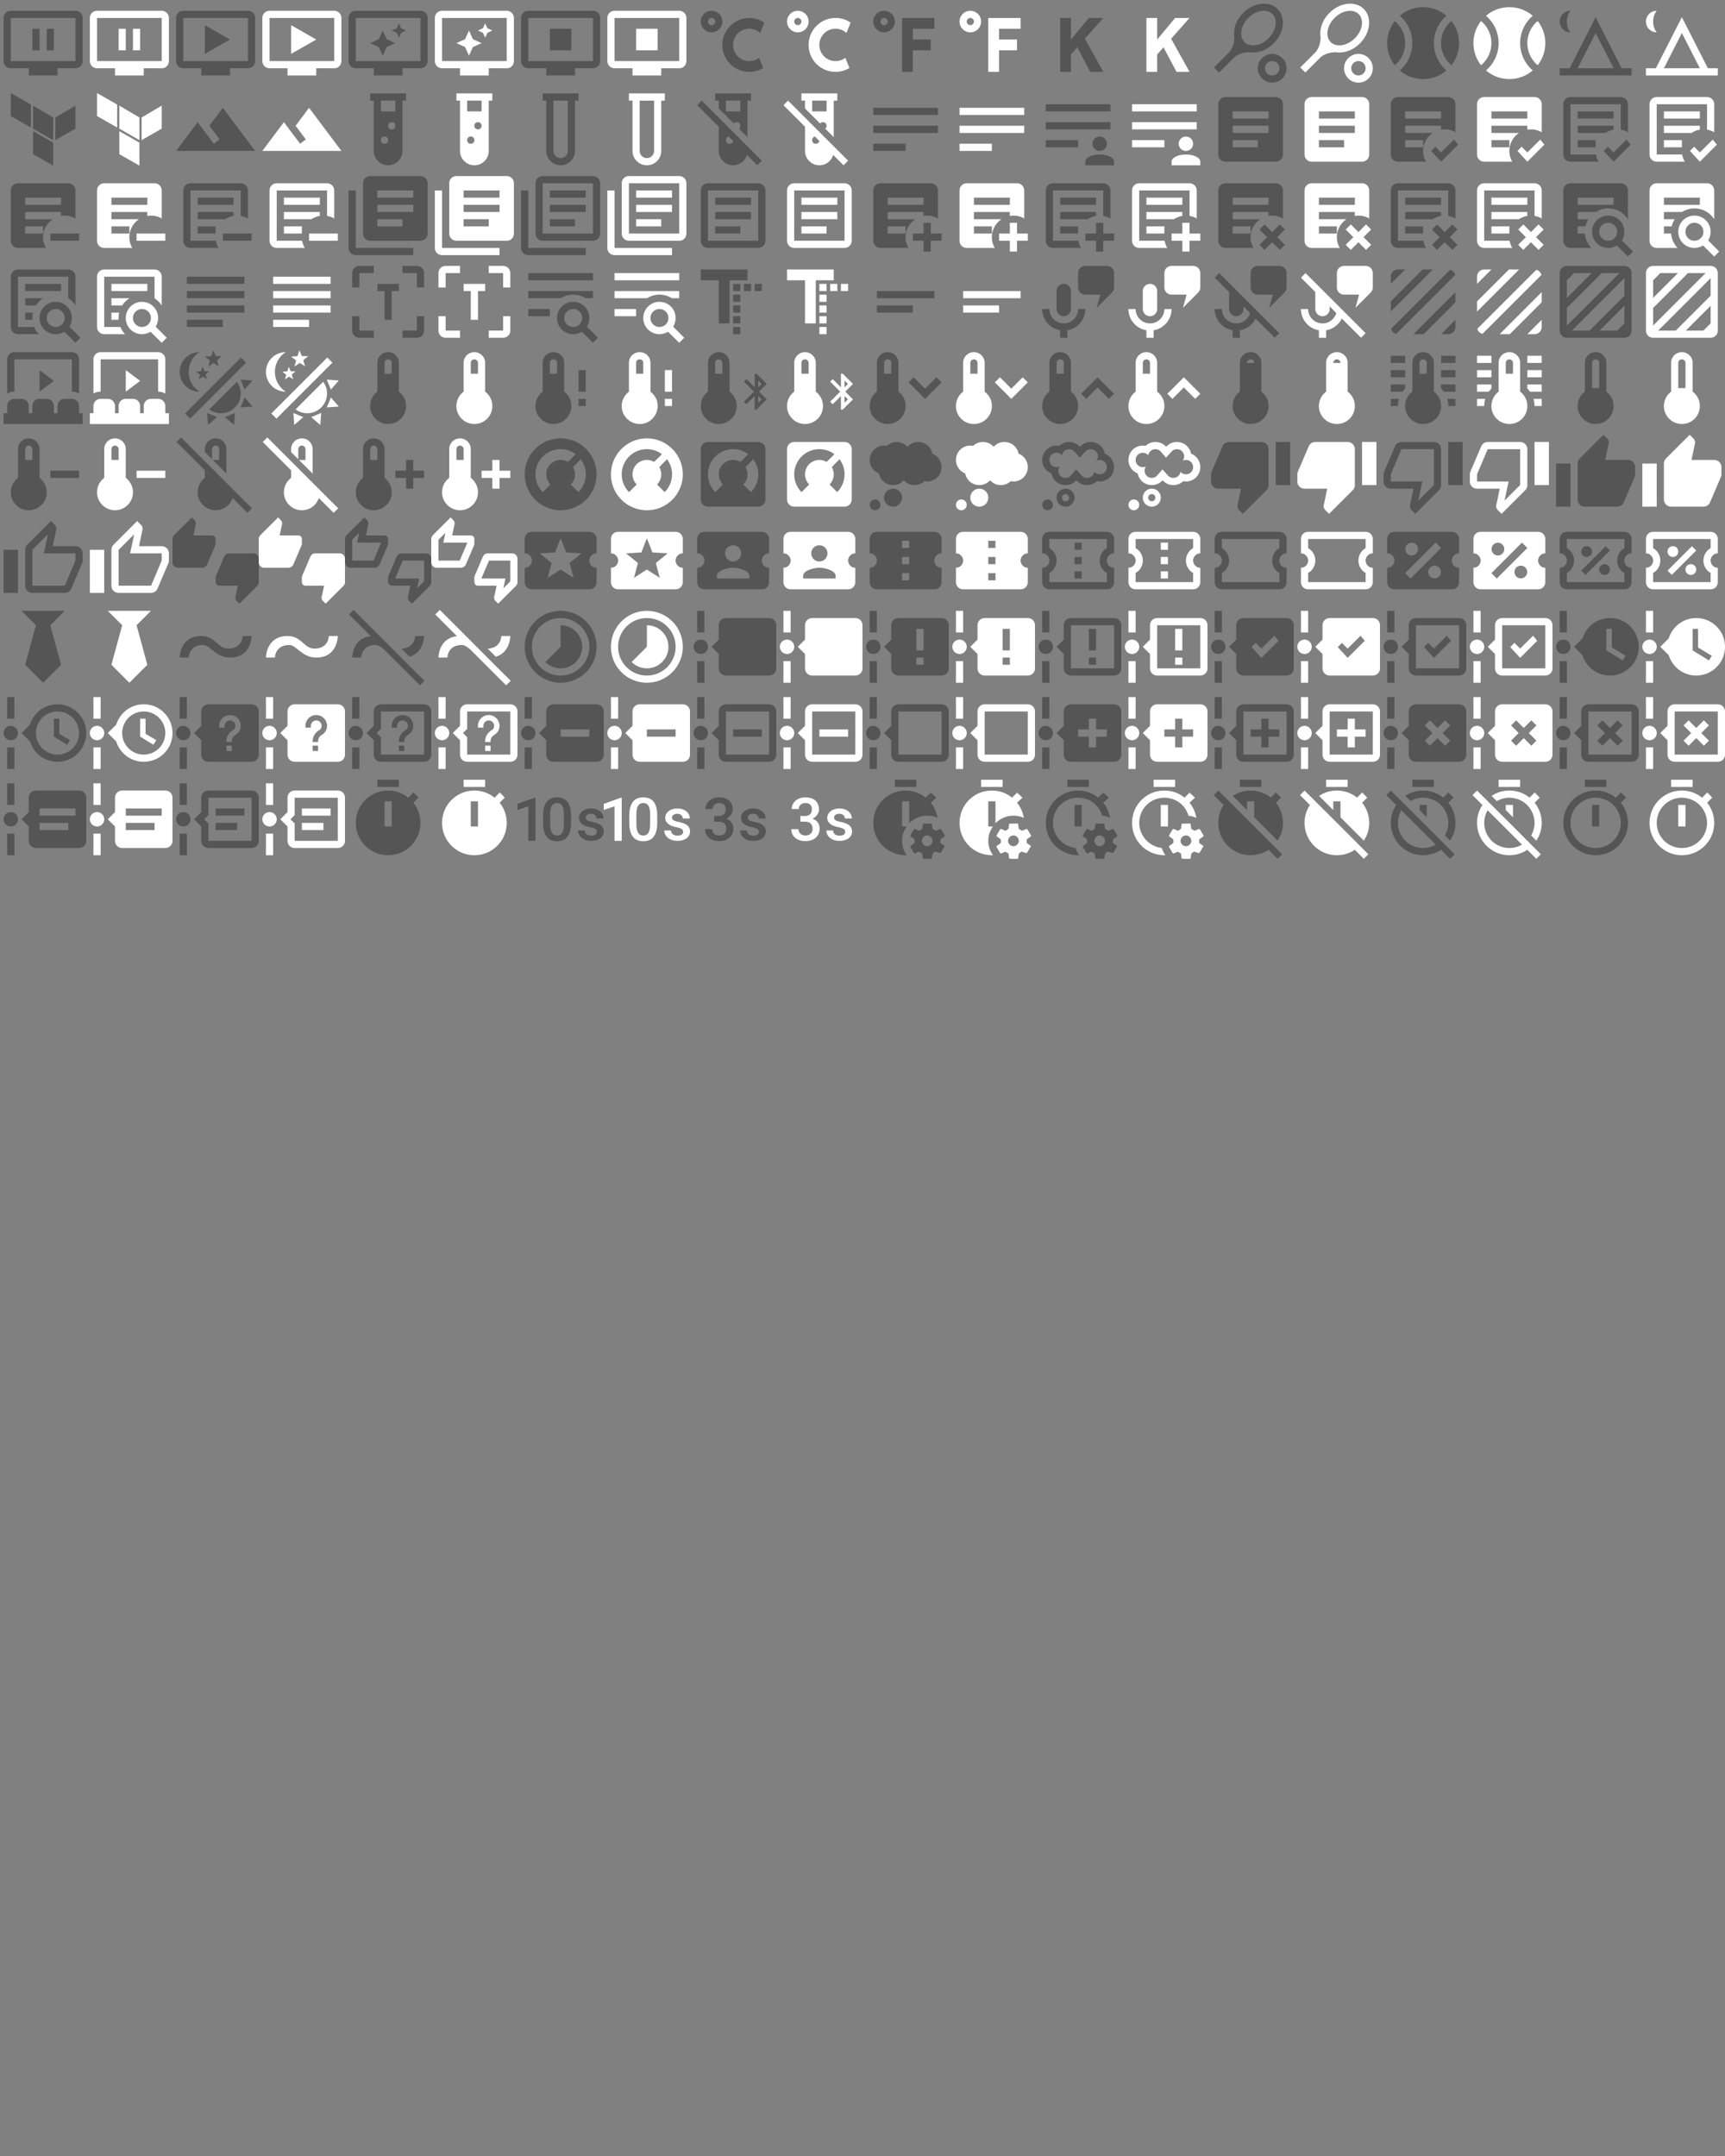<svg xmlns="http://www.w3.org/2000/svg" width="720" height="900"><rect width="100%" height="100%" fill="#808080" stroke="none"/><path d="M3 3c-1.11 0-2 .89-2 2v12c0 1.1.9 2 2 2h5v2h8v-2h5c1.1 0 2-.9 2-2V5a2 2 0 0 0-2-2M3 5h18v12H3m6-9v6h2V8m2 0v6h2V8" transform="scale(1.5)" id="mdi-television-pause" fill="#555"/><path d="M3 3c-1.11 0-2 .89-2 2v12c0 1.1.9 2 2 2h5v2h8v-2h5c1.1 0 2-.9 2-2V5a2 2 0 0 0-2-2M3 5h18v12H3m6-9v6h2V8m2 0v6h2V8" transform="translate(36) scale(1.5)" id="mdi-television-pause" fill="#fff"/><path d="M21 3H3c-1.11 0-2 .89-2 2v12a2 2 0 0 0 2 2h5v2h8v-2h5a2 2 0 0 0 2-2V5a2 2 0 0 0-2-2m0 14H3V5h18m-5 6-7 4V7" transform="translate(72) scale(1.5)" id="mdi-television-play" fill="#555"/><path d="M21 3H3c-1.11 0-2 .89-2 2v12a2 2 0 0 0 2 2h5v2h8v-2h5a2 2 0 0 0 2-2V5a2 2 0 0 0-2-2m0 14H3V5h18m-5 6-7 4V7" transform="translate(108) scale(1.5)" id="mdi-television-play" fill="#fff"/><path d="M21 17H3V5h18m0-2H3c-1.1 0-2 .9-2 2v12a2 2 0 0 0 2 2h5v2h8v-2h5c1.11 0 2-.89 2-2V5a2 2 0 0 0-2-2m-6 3.5-.62 1.37L13 8.5l1.38.63.62 1.37.63-1.37L17 8.5l-1.37-.63L15 6.5m-4.5 2-1.09 2.41L7 12l2.41 1.09 1.09 2.41 1.1-2.41L14 12l-2.4-1.09-1.1-2.41" transform="translate(144) scale(1.5)" id="mdi-television-shimmer" fill="#555"/><path d="M21 17H3V5h18m0-2H3c-1.1 0-2 .9-2 2v12a2 2 0 0 0 2 2h5v2h8v-2h5c1.11 0 2-.89 2-2V5a2 2 0 0 0-2-2m-6 3.5-.62 1.37L13 8.5l1.38.63.62 1.37.63-1.37L17 8.5l-1.37-.63L15 6.5m-4.5 2-1.09 2.41L7 12l2.41 1.09 1.09 2.41 1.1-2.41L14 12l-2.4-1.09-1.1-2.41" transform="translate(180) scale(1.5)" id="mdi-television-shimmer" fill="#fff"/><path d="M3 3h18a2 2 0 0 1 2 2v12c0 1.1-.9 2-2 2h-5v2H8v-2H3c-1.1 0-2-.9-2-2V5c0-1.11.89-2 2-2m0 2v12h18V5H3m6 3h6v6H9V8Z" transform="translate(216) scale(1.5)" id="mdi-television-stop" fill="#555"/><path d="M3 3h18a2 2 0 0 1 2 2v12c0 1.1-.9 2-2 2h-5v2H8v-2H3c-1.1 0-2-.9-2-2V5c0-1.11.89-2 2-2m0 2v12h18V5H3m6 3h6v6H9V8Z" transform="translate(252) scale(1.5)" id="mdi-television-stop" fill="#fff"/><path d="M16.5 5c1.55 0 3 .47 4.19 1.28l-1.16 2.89A4.47 4.47 0 0 0 16.5 8C14 8 12 10 12 12.5s2 4.5 4.5 4.5c1.03 0 1.97-.34 2.73-.92l1.14 2.85A7.47 7.47 0 0 1 16.5 20 7.5 7.5 0 0 1 9 12.5 7.5 7.5 0 0 1 16.5 5M6 3a3 3 0 0 1 3 3 3 3 0 0 1-3 3 3 3 0 0 1-3-3 3 3 0 0 1 3-3m0 2a1 1 0 0 0-1 1 1 1 0 0 0 1 1 1 1 0 0 0 1-1 1 1 0 0 0-1-1Z" transform="translate(288) scale(1.5)" id="mdi-temperature-celsius" fill="#555"/><path d="M16.5 5c1.55 0 3 .47 4.19 1.28l-1.16 2.89A4.47 4.47 0 0 0 16.5 8C14 8 12 10 12 12.5s2 4.5 4.5 4.5c1.03 0 1.97-.34 2.73-.92l1.14 2.85A7.47 7.47 0 0 1 16.5 20 7.5 7.5 0 0 1 9 12.5 7.5 7.5 0 0 1 16.5 5M6 3a3 3 0 0 1 3 3 3 3 0 0 1-3 3 3 3 0 0 1-3-3 3 3 0 0 1 3-3m0 2a1 1 0 0 0-1 1 1 1 0 0 0 1 1 1 1 0 0 0 1-1 1 1 0 0 0-1-1Z" transform="translate(324) scale(1.5)" id="mdi-temperature-celsius" fill="#fff"/><path d="M11 20V5h9v3h-6v3h5v3h-5v6h-3M6 3a3 3 0 0 1 3 3 3 3 0 0 1-3 3 3 3 0 0 1-3-3 3 3 0 0 1 3-3m0 2a1 1 0 0 0-1 1 1 1 0 0 0 1 1 1 1 0 0 0 1-1 1 1 0 0 0-1-1Z" transform="translate(360) scale(1.5)" id="mdi-temperature-fahrenheit" fill="#555"/><path d="M11 20V5h9v3h-6v3h5v3h-5v6h-3M6 3a3 3 0 0 1 3 3 3 3 0 0 1-3 3 3 3 0 0 1-3-3 3 3 0 0 1 3-3m0 2a1 1 0 0 0-1 1 1 1 0 0 0 1 1 1 1 0 0 0 1-1 1 1 0 0 0-1-1Z" transform="translate(396) scale(1.5)" id="mdi-temperature-fahrenheit" fill="#fff"/><path d="M7 5h3v6l5-6h4l-5.12 5.78L19 20h-3.62l-3.62-6.83L10 15.15V20H7V5Z" transform="translate(432) scale(1.5)" id="mdi-temperature-kelvin" fill="#555"/><path d="M7 5h3v6l5-6h4l-5.12 5.78L19 20h-3.62l-3.62-6.83L10 15.15V20H7V5Z" transform="translate(468) scale(1.5)" id="mdi-temperature-kelvin" fill="#fff"/><path d="M18 15a4 4 0 0 1 4 4 4 4 0 0 1-4 4 4 4 0 0 1-4-4 4 4 0 0 1 4-4m0 2a2 2 0 0 0-2 2 2 2 0 0 0 2 2 2 2 0 0 0 2-2 2 2 0 0 0-2-2M6.05 14.54s1.41-1.42 1.42-4.24c-.36-2.19.5-4.76 2.47-6.72C12.87.65 17.14.17 19.5 2.5c2.33 2.36 1.85 6.63-1.08 9.56-1.96 1.97-4.53 2.83-6.72 2.47-2.82.01-4.24 1.42-4.24 1.42l-4.24 4.24-1.41-1.41 4.24-4.24M18.07 3.93C16.5 2.37 13.5 2.84 11.35 5c-2.14 2.14-2.62 5.15-1.06 6.71 1.57 1.56 4.57 1.08 6.71-1.06 2.16-2.15 2.63-5.15 1.07-6.72Z" transform="translate(504) scale(1.5)" id="mdi-tennis" fill="#555"/><path d="M18 15a4 4 0 0 1 4 4 4 4 0 0 1-4 4 4 4 0 0 1-4-4 4 4 0 0 1 4-4m0 2a2 2 0 0 0-2 2 2 2 0 0 0 2 2 2 2 0 0 0 2-2 2 2 0 0 0-2-2M6.05 14.54s1.41-1.42 1.42-4.24c-.36-2.19.5-4.76 2.47-6.72C12.87.65 17.14.17 19.5 2.5c2.33 2.36 1.85 6.63-1.08 9.56-1.96 1.97-4.53 2.83-6.72 2.47-2.82.01-4.24 1.42-4.24 1.42l-4.24 4.24-1.41-1.41 4.24-4.24M18.07 3.93C16.5 2.37 13.5 2.84 11.35 5c-2.14 2.14-2.62 5.15-1.06 6.71 1.57 1.56 4.57 1.08 6.71-1.06 2.16-2.15 2.63-5.15 1.07-6.72Z" transform="translate(540) scale(1.5)" id="mdi-tennis" fill="#fff"/><path d="M12 2c2.5 0 4.75.9 6.5 2.4A9.982 9.982 0 0 0 15 12c0 3.04 1.36 5.77 3.5 7.6-1.75 1.5-4 2.4-6.5 2.4s-4.75-.9-6.5-2.4A9.982 9.982 0 0 0 9 12c0-3.04-1.36-5.77-3.5-7.6C7.25 2.9 9.5 2 12 2m10 10c0 2.32-.79 4.45-2.12 6.15A7.994 7.994 0 0 1 17 12c0-2.47 1.12-4.68 2.88-6.15A9.936 9.936 0 0 1 22 12M2 12c0-2.32.79-4.45 2.12-6.15A7.994 7.994 0 0 1 7 12c0 2.47-1.12 4.68-2.88 6.15A9.936 9.936 0 0 1 2 12Z" transform="translate(576) scale(1.5)" id="mdi-tennis-ball" fill="#555"/><path d="M12 2c2.5 0 4.75.9 6.5 2.4A9.982 9.982 0 0 0 15 12c0 3.04 1.36 5.77 3.5 7.6-1.75 1.5-4 2.4-6.5 2.4s-4.75-.9-6.5-2.4A9.982 9.982 0 0 0 9 12c0-3.04-1.36-5.77-3.5-7.6C7.25 2.9 9.5 2 12 2m10 10c0 2.32-.79 4.45-2.12 6.15A7.994 7.994 0 0 1 17 12c0-2.47 1.12-4.68 2.88-6.15A9.936 9.936 0 0 1 22 12M2 12c0-2.32.79-4.45 2.12-6.15A7.994 7.994 0 0 1 7 12c0 2.47-1.12 4.68-2.88 6.15A9.936 9.936 0 0 1 2 12Z" transform="translate(612) scale(1.5)" id="mdi-tennis-ball" fill="#fff"/><path d="M4 6c0 1.19.39 2.27 1 3a3 3 0 0 1-3-3 3 3 0 0 1 3-3c-.61.73-1 1.81-1 3M2 21v-2h2.76L12 4.78 19.24 19H22v2H2M12 9.19 7 19h10l-5-9.81Z" transform="translate(648) scale(1.5)" id="mdi-tent" fill="#555"/><path d="M4 6c0 1.19.39 2.27 1 3a3 3 0 0 1-3-3 3 3 0 0 1 3-3c-.61.73-1 1.81-1 3M2 21v-2h2.76L12 4.78 19.24 19H22v2H2M12 9.19 7 19h10l-5-9.81Z" transform="translate(684) scale(1.5)" id="mdi-tent" fill="#fff"/><path d="M21 5.4v6.4L15.4 15V8.7L21 5.4m-6.2 3.3V15l-5.6-3.2V5.4l5.6 3.3m0 7v6.4l-5.6-3.2v-6.4l5.6 3.2M8.6 5.1v6.4L3 8.3V1.9l5.6 3.2Z" transform="matrix(1.5 0 0 1.5 0 36)" id="mdi-terraform" fill="#555"/><path d="M21 5.4v6.4L15.4 15V8.7L21 5.4m-6.2 3.3V15l-5.6-3.2V5.4l5.6 3.3m0 7v6.4l-5.6-3.2v-6.4l5.6 3.2M8.6 5.1v6.4L3 8.3V1.9l5.6 3.2Z" transform="matrix(1.5 0 0 1.5 36 36)" id="mdi-terraform" fill="#fff"/><path d="m14 6-3.75 5 2.85 3.8-1.6 1.2C9.81 13.75 7 10 7 10l-6 8h22L14 6Z" transform="matrix(1.5 0 0 1.5 72 36)" id="mdi-terrain" fill="#555"/><path d="m14 6-3.75 5 2.85 3.8-1.6 1.2C9.81 13.75 7 10 7 10l-6 8h22L14 6Z" transform="matrix(1.5 0 0 1.5 108 36)" id="mdi-terrain" fill="#fff"/><path d="M7 2v2h1v14a4 4 0 0 0 4 4 4 4 0 0 0 4-4V4h1V2H7m4 14c-.6 0-1-.4-1-1s.4-1 1-1 1 .4 1 1-.4 1-1 1m2-4c-.6 0-1-.4-1-1s.4-1 1-1 1 .4 1 1-.4 1-1 1m1-5h-4V4h4v3Z" transform="matrix(1.5 0 0 1.5 144 36)" id="mdi-test-tube" fill="#555"/><path d="M7 2v2h1v14a4 4 0 0 0 4 4 4 4 0 0 0 4-4V4h1V2H7m4 14c-.6 0-1-.4-1-1s.4-1 1-1 1 .4 1 1-.4 1-1 1m2-4c-.6 0-1-.4-1-1s.4-1 1-1 1 .4 1 1-.4 1-1 1m1-5h-4V4h4v3Z" transform="matrix(1.5 0 0 1.5 180 36)" id="mdi-test-tube" fill="#fff"/><path d="M7 2h10v2h-1v14a4 4 0 0 1-4 4 4 4 0 0 1-4-4V4H7V2m7 2h-4v14a2 2 0 0 0 2 2 2 2 0 0 0 2-2V4Z" transform="matrix(1.5 0 0 1.5 216 36)" id="mdi-test-tube-empty" fill="#555"/><path d="M7 2h10v2h-1v14a4 4 0 0 1-4 4 4 4 0 0 1-4-4V4H7V2m7 2h-4v14a2 2 0 0 0 2 2 2 2 0 0 0 2-2V4Z" transform="matrix(1.5 0 0 1.5 252 36)" id="mdi-test-tube-empty" fill="#fff"/><path d="M2 5.27 3.28 4 20 20.72 18.73 22l-2.89-2.89A4.01 4.01 0 0 1 12 22a4 4 0 0 1-4-4v-6.73l-6-6M7 2h10v2h-1v10.18l-2.37-2.37c.23-.18.37-.46.37-.81 0-.6-.4-1-1-1-.35 0-.63.14-.81.37L8 6.18V4H7V2m4 14c.5 0 .88-.29 1-.76L10.76 14c-.47.12-.76.5-.76 1 0 .6.4 1 1 1m3-9V4h-4v3h4Z" transform="matrix(1.5 0 0 1.5 288 36)" id="mdi-test-tube-off" fill="#555"/><path d="M2 5.27 3.28 4 20 20.72 18.73 22l-2.89-2.89A4.01 4.01 0 0 1 12 22a4 4 0 0 1-4-4v-6.73l-6-6M7 2h10v2h-1v10.18l-2.37-2.37c.23-.18.37-.46.37-.81 0-.6-.4-1-1-1-.35 0-.63.14-.81.37L8 6.18V4H7V2m4 14c.5 0 .88-.29 1-.76L10.76 14c-.47.12-.76.5-.76 1 0 .6.4 1 1 1m3-9V4h-4v3h4Z" transform="matrix(1.5 0 0 1.5 324 36)" id="mdi-test-tube-off" fill="#fff"/><path d="M21 6v2H3V6h18M3 18h9v-2H3v2m0-5h18v-2H3v2Z" transform="matrix(1.5 0 0 1.5 360 36)" id="mdi-text" fill="#555"/><path d="M21 6v2H3V6h18M3 18h9v-2H3v2m0-5h18v-2H3v2Z" transform="matrix(1.5 0 0 1.5 396 36)" id="mdi-text" fill="#fff"/><path d="M21 5v2H3V5h18M3 17h9v-2H3v2m0-5h18v-2H3v2m15 2a2 2 0 1 1 0 4c-1.11 0-2-.89-2-2s.9-2 2-2m-4 8v-1c0-1.1 1.79-2 4-2s4 .9 4 2v1h-8Z" transform="matrix(1.5 0 0 1.5 432 36)" id="mdi-text-account" fill="#555"/><path d="M21 5v2H3V5h18M3 17h9v-2H3v2m0-5h18v-2H3v2m15 2a2 2 0 1 1 0 4c-1.11 0-2-.89-2-2s.9-2 2-2m-4 8v-1c0-1.1 1.79-2 4-2s4 .9 4 2v1h-8Z" transform="matrix(1.5 0 0 1.5 468 36)" id="mdi-text-account" fill="#fff"/><path d="M14 17H7v-2h7m3-2H7v-2h10m0-2H7V7h10m2-4H5c-1.11 0-2 .89-2 2v14a2 2 0 0 0 2 2h14a2 2 0 0 0 2-2V5a2 2 0 0 0-2-2Z" transform="matrix(1.5 0 0 1.5 504 36)" id="mdi-text-box" fill="#555"/><path d="M14 17H7v-2h7m3-2H7v-2h10m0-2H7V7h10m2-4H5c-1.11 0-2 .89-2 2v14a2 2 0 0 0 2 2h14a2 2 0 0 0 2-2V5a2 2 0 0 0-2-2Z" transform="matrix(1.5 0 0 1.5 540 36)" id="mdi-text-box" fill="#fff"/><path d="m17 21-2.75-3 1.16-1.16L17 18.43l3.59-3.59 1.16 1.41M12.8 21H5a2 2 0 0 1-2-2V5c0-1.11.89-2 2-2h14a2 2 0 0 1 2 2v7.8c-.88-.51-1.91-.8-3-.8l-1 .08V11H7v2h7.69A5.983 5.983 0 0 0 12 18c0 1.09.29 2.12.8 3m-.8-6H7v2h5m5-10H7v2h10" transform="matrix(1.5 0 0 1.5 576 36)" id="mdi-text-box-check" fill="#555"/><path d="m17 21-2.75-3 1.16-1.16L17 18.43l3.59-3.59 1.16 1.41M12.8 21H5a2 2 0 0 1-2-2V5c0-1.11.89-2 2-2h14a2 2 0 0 1 2 2v7.8c-.88-.51-1.91-.8-3-.8l-1 .08V11H7v2h7.69A5.983 5.983 0 0 0 12 18c0 1.09.29 2.12.8 3m-.8-6H7v2h5m5-10H7v2h10" transform="matrix(1.5 0 0 1.5 612 36)" id="mdi-text-box-check" fill="#fff"/><path d="m17 21-2.75-3 1.16-1.16L17 18.43l3.59-3.59 1.16 1.41M12.8 21H5c-1.11 0-2-.89-2-2V5c0-1.11.89-2 2-2h14c1.11 0 2 .89 2 2v7.8c-.61-.35-1.28-.6-2-.72V5H5v14h7.08c.12.72.37 1.39.72 2m-.8-4H7v-2h5m2.68-2H7v-2h10v1.08c-.85.14-1.63.46-2.32.92M17 9H7V7h10" transform="matrix(1.5 0 0 1.5 648 36)" id="mdi-text-box-check-outline" fill="#555"/><path d="m17 21-2.75-3 1.16-1.16L17 18.43l3.59-3.59 1.16 1.41M12.8 21H5c-1.11 0-2-.89-2-2V5c0-1.11.89-2 2-2h14c1.11 0 2 .89 2 2v7.8c-.61-.35-1.28-.6-2-.72V5H5v14h7.08c.12.72.37 1.39.72 2m-.8-4H7v-2h5m2.68-2H7v-2h10v1.08c-.85.14-1.63.46-2.32.92M17 9H7V7h10" transform="matrix(1.5 0 0 1.5 684 36)" id="mdi-text-box-check-outline" fill="#fff"/><path d="M22 17v2h-8v-2h8m-10 0v-2H7v2h5m5-6H7v2h7.69A5.983 5.983 0 0 0 12 18c0 1.09.29 2.12.8 3H5a2 2 0 0 1-2-2V5c0-1.11.89-2 2-2h14a2 2 0 0 1 2 2v7.8c-.88-.51-1.91-.8-3-.8l-1 .08V11m0-2V7H7v2h10Z" transform="matrix(1.5 0 0 1.5 0 72)" id="mdi-text-box-minus" fill="#555"/><path d="M22 17v2h-8v-2h8m-10 0v-2H7v2h5m5-6H7v2h7.69A5.983 5.983 0 0 0 12 18c0 1.09.29 2.12.8 3H5a2 2 0 0 1-2-2V5c0-1.11.89-2 2-2h14a2 2 0 0 1 2 2v7.8c-.88-.51-1.91-.8-3-.8l-1 .08V11m0-2V7H7v2h10Z" transform="matrix(1.5 0 0 1.5 36 72)" id="mdi-text-box-minus" fill="#fff"/><path d="M22 17v2h-8v-2h8M5 3h14c1.11 0 2 .89 2 2v7.8c-.61-.35-1.28-.6-2-.72V5H5v14h7.08c.12.72.37 1.39.72 2H5c-1.11 0-2-.89-2-2V5c0-1.11.89-2 2-2m2 4h10v2H7V7m0 4h10v1.08c-.85.14-1.63.46-2.32.92H7v-2m0 4h5v2H7v-2Z" transform="matrix(1.5 0 0 1.5 72 72)" id="mdi-text-box-minus-outline" fill="#555"/><path d="M22 17v2h-8v-2h8M5 3h14c1.11 0 2 .89 2 2v7.8c-.61-.35-1.28-.6-2-.72V5H5v14h7.08c.12.72.37 1.39.72 2H5c-1.11 0-2-.89-2-2V5c0-1.11.89-2 2-2m2 4h10v2H7V7m0 4h10v1.08c-.85.14-1.63.46-2.32.92H7v-2m0 4h5v2H7v-2Z" transform="matrix(1.5 0 0 1.5 108 72)" id="mdi-text-box-minus-outline" fill="#fff"/><path d="M16 15H9v-2h7m3-2H9V9h10m0-2H9V5h10m2-4H7c-1.11 0-2 .89-2 2v14a2 2 0 0 0 2 2h14c1.11 0 2-.89 2-2V3a2 2 0 0 0-2-2M3 5v16h16v2H3a2 2 0 0 1-2-2V5h2Z" transform="matrix(1.5 0 0 1.5 144 72)" id="mdi-text-box-multiple" fill="#555"/><path d="M16 15H9v-2h7m3-2H9V9h10m0-2H9V5h10m2-4H7c-1.11 0-2 .89-2 2v14a2 2 0 0 0 2 2h14c1.11 0 2-.89 2-2V3a2 2 0 0 0-2-2M3 5v16h16v2H3a2 2 0 0 1-2-2V5h2Z" transform="matrix(1.5 0 0 1.5 180 72)" id="mdi-text-box-multiple" fill="#fff"/><path d="M16 15H9v-2h7v2m3-4H9V9h10v2m0-4H9V5h10v2M3 5v16h16v2H3a2 2 0 0 1-2-2V5h2m18-4a2 2 0 0 1 2 2v14c0 1.11-.89 2-2 2H7a2 2 0 0 1-2-2V3c0-1.11.89-2 2-2h14M7 3v14h14V3H7Z" transform="matrix(1.5 0 0 1.5 216 72)" id="mdi-text-box-multiple-outline" fill="#555"/><path d="M16 15H9v-2h7v2m3-4H9V9h10v2m0-4H9V5h10v2M3 5v16h16v2H3a2 2 0 0 1-2-2V5h2m18-4a2 2 0 0 1 2 2v14c0 1.11-.89 2-2 2H7a2 2 0 0 1-2-2V3c0-1.11.89-2 2-2h14M7 3v14h14V3H7Z" transform="matrix(1.5 0 0 1.5 252 72)" id="mdi-text-box-multiple-outline" fill="#fff"/><path d="M5 3c-1.11 0-2 .89-2 2v14c0 1.11.89 2 2 2h14c1.11 0 2-.89 2-2V5c0-1.11-.89-2-2-2H5m0 2h14v14H5V5m2 2v2h10V7H7m0 4v2h10v-2H7m0 4v2h7v-2H7Z" transform="matrix(1.5 0 0 1.5 288 72)" id="mdi-text-box-outline" fill="#555"/><path d="M5 3c-1.11 0-2 .89-2 2v14c0 1.11.89 2 2 2h14c1.11 0 2-.89 2-2V5c0-1.11-.89-2-2-2H5m0 2h14v14H5V5m2 2v2h10V7H7m0 4v2h10v-2H7m0 4v2h7v-2H7Z" transform="matrix(1.5 0 0 1.5 324 72)" id="mdi-text-box-outline" fill="#fff"/><path d="M17 14h2v3h3v2h-3v3h-2v-3h-3v-2h3v-3m-5 3v-2H7v2h5m5-6H7v2h7.69A5.983 5.983 0 0 0 12 18c0 1.09.29 2.12.8 3H5a2 2 0 0 1-2-2V5c0-1.11.89-2 2-2h14a2 2 0 0 1 2 2v7.8c-.88-.51-1.91-.8-3-.8l-1 .08V11m0-2V7H7v2h10Z" transform="matrix(1.5 0 0 1.5 360 72)" id="mdi-text-box-plus" fill="#555"/><path d="M17 14h2v3h3v2h-3v3h-2v-3h-3v-2h3v-3m-5 3v-2H7v2h5m5-6H7v2h7.69A5.983 5.983 0 0 0 12 18c0 1.09.29 2.12.8 3H5a2 2 0 0 1-2-2V5c0-1.11.89-2 2-2h14a2 2 0 0 1 2 2v7.8c-.88-.51-1.91-.8-3-.8l-1 .08V11m0-2V7H7v2h10Z" transform="matrix(1.5 0 0 1.5 396 72)" id="mdi-text-box-plus" fill="#fff"/><path d="M17 14h2v3h3v2h-3v3h-2v-3h-3v-2h3v-3M5 3h14c1.11 0 2 .89 2 2v7.8c-.61-.35-1.28-.6-2-.72V5H5v14h7.08c.12.72.37 1.39.72 2H5c-1.11 0-2-.89-2-2V5c0-1.11.89-2 2-2m2 4h10v2H7V7m0 4h10v1.08c-.85.14-1.63.46-2.32.92H7v-2m0 4h5v2H7v-2Z" transform="matrix(1.5 0 0 1.5 432 72)" id="mdi-text-box-plus-outline" fill="#555"/><path d="M17 14h2v3h3v2h-3v3h-2v-3h-3v-2h3v-3M5 3h14c1.11 0 2 .89 2 2v7.8c-.61-.35-1.28-.6-2-.72V5H5v14h7.08c.12.72.37 1.39.72 2H5c-1.11 0-2-.89-2-2V5c0-1.11.89-2 2-2m2 4h10v2H7V7m0 4h10v1.08c-.85.14-1.63.46-2.32.92H7v-2m0 4h5v2H7v-2Z" transform="matrix(1.5 0 0 1.5 468 72)" id="mdi-text-box-plus-outline" fill="#fff"/><path d="m14.46 15.88 1.42-1.42L18 16.59l2.12-2.13 1.42 1.42L19.41 18l2.13 2.12-1.42 1.42L18 19.41l-2.12 2.13-1.42-1.42L16.59 18l-2.13-2.12M12 17v-2H7v2h5m5-6H7v2h7.69A5.983 5.983 0 0 0 12 18c0 1.09.29 2.12.8 3H5a2 2 0 0 1-2-2V5c0-1.11.89-2 2-2h14a2 2 0 0 1 2 2v7.8c-.88-.51-1.91-.8-3-.8l-1 .08V11m0-2V7H7v2h10Z" transform="matrix(1.5 0 0 1.5 504 72)" id="mdi-text-box-remove" fill="#555"/><path d="m14.46 15.88 1.42-1.42L18 16.59l2.12-2.13 1.42 1.42L19.41 18l2.13 2.12-1.42 1.42L18 19.41l-2.12 2.13-1.42-1.42L16.59 18l-2.13-2.12M12 17v-2H7v2h5m5-6H7v2h7.69A5.983 5.983 0 0 0 12 18c0 1.09.29 2.12.8 3H5a2 2 0 0 1-2-2V5c0-1.11.89-2 2-2h14a2 2 0 0 1 2 2v7.8c-.88-.51-1.91-.8-3-.8l-1 .08V11m0-2V7H7v2h10Z" transform="matrix(1.5 0 0 1.5 540 72)" id="mdi-text-box-remove" fill="#fff"/><path d="m14.46 15.88 1.42-1.42L18 16.59l2.12-2.13 1.42 1.42L19.41 18l2.13 2.12-1.42 1.42L18 19.41l-2.12 2.13-1.42-1.42L16.59 18l-2.13-2.12M5 3h14c1.11 0 2 .89 2 2v7.8c-.61-.35-1.28-.6-2-.72V5H5v14h7.08c.12.72.37 1.39.72 2H5c-1.11 0-2-.89-2-2V5c0-1.11.89-2 2-2m2 4h10v2H7V7m0 4h10v1.08c-.85.14-1.63.46-2.32.92H7v-2m0 4h5v2H7v-2Z" transform="matrix(1.5 0 0 1.5 576 72)" id="mdi-text-box-remove-outline" fill="#555"/><path d="m14.46 15.88 1.42-1.42L18 16.59l2.12-2.13 1.42 1.42L19.41 18l2.13 2.12-1.42 1.42L18 19.41l-2.12 2.13-1.42-1.42L16.59 18l-2.13-2.12M5 3h14c1.11 0 2 .89 2 2v7.8c-.61-.35-1.28-.6-2-.72V5H5v14h7.08c.12.72.37 1.39.72 2H5c-1.11 0-2-.89-2-2V5c0-1.11.89-2 2-2m2 4h10v2H7V7m0 4h10v1.08c-.85.14-1.63.46-2.32.92H7v-2m0 4h5v2H7v-2Z" transform="matrix(1.5 0 0 1.5 612 72)" id="mdi-text-box-remove-outline" fill="#fff"/><path d="M15.5 12c2.5 0 4.5 2 4.5 4.5 0 .88-.25 1.71-.69 2.4l3.08 3.1L21 23.39l-3.12-3.07c-.69.43-1.51.68-2.38.68-2.5 0-4.5-2-4.5-4.5s2-4.5 4.5-4.5m0 2a2.5 2.5 0 0 0-2.5 2.5 2.5 2.5 0 0 0 2.5 2.5 2.5 2.5 0 0 0 2.5-2.5 2.5 2.5 0 0 0-2.5-2.5M7 15v2h2c.14 1.55.8 2.94 1.81 4H5a2 2 0 0 1-2-2V5c0-1.11.89-2 2-2h14a2 2 0 0 1 2 2v8.03A6.492 6.492 0 0 0 15.5 10c-1.27 0-2.46.37-3.46 1H7v2h3c-.36.6-.66 1.28-.83 2H7m10-6V7H7v2h10Z" transform="matrix(1.5 0 0 1.5 648 72)" id="mdi-text-box-search" fill="#555"/><path d="M15.5 12c2.5 0 4.5 2 4.5 4.5 0 .88-.25 1.71-.69 2.4l3.08 3.1L21 23.39l-3.12-3.07c-.69.43-1.51.68-2.38.68-2.5 0-4.5-2-4.5-4.5s2-4.5 4.5-4.5m0 2a2.5 2.5 0 0 0-2.5 2.5 2.5 2.5 0 0 0 2.5 2.5 2.5 2.5 0 0 0 2.5-2.5 2.5 2.5 0 0 0-2.5-2.5M7 15v2h2c.14 1.55.8 2.94 1.81 4H5a2 2 0 0 1-2-2V5c0-1.11.89-2 2-2h14a2 2 0 0 1 2 2v8.03A6.492 6.492 0 0 0 15.5 10c-1.27 0-2.46.37-3.46 1H7v2h3c-.36.6-.66 1.28-.83 2H7m10-6V7H7v2h10Z" transform="matrix(1.5 0 0 1.5 684 72)" id="mdi-text-box-search" fill="#fff"/><path d="M15.5 12c2.5 0 4.5 2 4.5 4.5 0 .88-.25 1.71-.69 2.4l3.08 3.1L21 23.39l-3.12-3.07c-.69.43-1.51.68-2.38.68-2.5 0-4.5-2-4.5-4.5s2-4.5 4.5-4.5m0 2a2.5 2.5 0 0 0-2.5 2.5 2.5 2.5 0 0 0 2.5 2.5 2.5 2.5 0 0 0 2.5-2.5 2.5 2.5 0 0 0-2.5-2.5M5 3h14c1.11 0 2 .89 2 2v8.03c-.5-.8-1.19-1.49-2-2.03V5H5v14h4.5c.31.75.76 1.42 1.31 2H5c-1.11 0-2-.89-2-2V5c0-1.11.89-2 2-2m2 4h10v2H7V7m0 4h5.03c-.8.5-1.49 1.19-2.03 2H7v-2m0 4h2.17c-.11.5-.17 1-.17 1.5v.5H7v-2Z" transform="matrix(1.5 0 0 1.5 0 108)" id="mdi-text-box-search-outline" fill="#555"/><path d="M15.5 12c2.5 0 4.5 2 4.5 4.5 0 .88-.25 1.71-.69 2.4l3.08 3.1L21 23.39l-3.12-3.07c-.69.43-1.51.68-2.38.68-2.5 0-4.5-2-4.5-4.5s2-4.5 4.5-4.5m0 2a2.5 2.5 0 0 0-2.5 2.5 2.5 2.5 0 0 0 2.5 2.5 2.5 2.5 0 0 0 2.5-2.5 2.5 2.5 0 0 0-2.5-2.5M5 3h14c1.11 0 2 .89 2 2v8.03c-.5-.8-1.19-1.49-2-2.03V5H5v14h4.5c.31.75.76 1.42 1.31 2H5c-1.11 0-2-.89-2-2V5c0-1.11.89-2 2-2m2 4h10v2H7V7m0 4h5.03c-.8.5-1.49 1.19-2.03 2H7v-2m0 4h2.17c-.11.5-.17 1-.17 1.5v.5H7v-2Z" transform="matrix(1.5 0 0 1.5 36 108)" id="mdi-text-box-search-outline" fill="#fff"/><path d="M4 5h16v2H4V5m0 4h16v2H4V9m0 4h16v2H4v-2m0 4h10v2H4v-2Z" transform="matrix(1.5 0 0 1.5 72 108)" id="mdi-text-long" fill="#555"/><path d="M4 5h16v2H4V5m0 4h16v2H4V9m0 4h16v2H4v-2m0 4h10v2H4v-2Z" transform="matrix(1.5 0 0 1.5 108 108)" id="mdi-text-long" fill="#fff"/><path d="M2 4c0-1.1.9-2 2-2h4v2H4v4H2V4m20 16c0 1.11-.89 2-2 2h-4v-2h4v-4h2v4M4 22a2 2 0 0 1-2-2v-4h2v4h4v2H4M20 2a2 2 0 0 1 2 2v4h-2V4h-4V2h4M9 7v2h2v8h2V9h2V7H9Z" transform="matrix(1.5 0 0 1.5 144 108)" id="mdi-text-recognition" fill="#555"/><path d="M2 4c0-1.1.9-2 2-2h4v2H4v4H2V4m20 16c0 1.11-.89 2-2 2h-4v-2h4v-4h2v4M4 22a2 2 0 0 1-2-2v-4h2v4h4v2H4M20 2a2 2 0 0 1 2 2v4h-2V4h-4V2h4M9 7v2h2v8h2V9h2V7H9Z" transform="matrix(1.5 0 0 1.5 180 108)" id="mdi-text-recognition" fill="#fff"/><path d="m19.31 18.9 3.08 3.1L21 23.39l-3.12-3.07c-.69.43-1.51.68-2.38.68-2.5 0-4.5-2-4.5-4.5s2-4.5 4.5-4.5 4.5 2 4.5 4.5c0 .88-.25 1.71-.69 2.4m-3.81.1a2.5 2.5 0 0 0 0-5 2.5 2.5 0 0 0 0 5M21 4v2H3V4h18M3 16v-2h6v2H3m0-5V9h18v2h-2.03c-1.01-.63-2.2-1-3.47-1s-2.46.37-3.47 1H3Z" transform="matrix(1.5 0 0 1.5 216 108)" id="mdi-text-search" fill="#555"/><path d="m19.31 18.9 3.08 3.1L21 23.39l-3.12-3.07c-.69.43-1.51.68-2.38.68-2.5 0-4.5-2-4.5-4.5s2-4.5 4.5-4.5 4.5 2 4.5 4.5c0 .88-.25 1.71-.69 2.4m-3.81.1a2.5 2.5 0 0 0 0-5 2.5 2.5 0 0 0 0 5M21 4v2H3V4h18M3 16v-2h6v2H3m0-5V9h18v2h-2.03c-1.01-.63-2.2-1-3.47-1s-2.46.37-3.47 1H3Z" transform="matrix(1.5 0 0 1.5 252 108)" id="mdi-text-search" fill="#fff"/><path d="M3 3h13v3h-5v12H8V6H3V3m9 4h2v2h-2V7m3 0h2v2h-2V7m3 0h2v2h-2V7m-6 3h2v2h-2v-2m0 3h2v2h-2v-2m0 3h2v2h-2v-2m0 3h2v2h-2v-2Z" transform="matrix(1.5 0 0 1.5 288 108)" id="mdi-text-shadow" fill="#555"/><path d="M3 3h13v3h-5v12H8V6H3V3m9 4h2v2h-2V7m3 0h2v2h-2V7m3 0h2v2h-2V7m-6 3h2v2h-2v-2m0 3h2v2h-2v-2m0 3h2v2h-2v-2m0 3h2v2h-2v-2Z" transform="matrix(1.5 0 0 1.5 324 108)" id="mdi-text-shadow" fill="#fff"/><path d="M4 9h16v2H4V9m0 4h10v2H4v-2Z" transform="matrix(1.5 0 0 1.5 360 108)" id="mdi-text-short" fill="#555"/><path d="M4 9h16v2H4V9m0 4h10v2H4v-2Z" transform="matrix(1.5 0 0 1.5 396 108)" id="mdi-text-short" fill="#fff"/><path d="M8 7a2 2 0 0 1 2 2v5a2 2 0 0 1-2 2 2 2 0 0 1-2-2V9a2 2 0 0 1 2-2m6 7c0 2.97-2.16 5.44-5 5.92V22H7v-2.08c-2.84-.48-5-2.95-5-5.92h2a4 4 0 0 0 4 4 4 4 0 0 0 4-4h2m7.41-4.59-4.24 4.25L18.18 10H14a2 2 0 0 1-2-2V4a2 2 0 0 1 2-2h6a2 2 0 0 1 2 2v4c0 .55-.22 1.05-.59 1.41Z" transform="matrix(1.5 0 0 1.5 432 108)" id="mdi-text-to-speech" fill="#555"/><path d="M8 7a2 2 0 0 1 2 2v5a2 2 0 0 1-2 2 2 2 0 0 1-2-2V9a2 2 0 0 1 2-2m6 7c0 2.97-2.16 5.44-5 5.92V22H7v-2.08c-2.84-.48-5-2.95-5-5.92h2a4 4 0 0 0 4 4 4 4 0 0 0 4-4h2m7.41-4.59-4.24 4.25L18.18 10H14a2 2 0 0 1-2-2V4a2 2 0 0 1 2-2h6a2 2 0 0 1 2 2v4c0 .55-.22 1.05-.59 1.41Z" transform="matrix(1.5 0 0 1.5 468 108)" id="mdi-text-to-speech" fill="#fff"/><path d="M2 5.27 3.28 4 20 20.72 18.73 22l-5.35-5.35A6 6 0 0 1 9 19.92V22H7v-2.08c-2.84-.48-5-2.95-5-5.92h2a4 4 0 0 0 4 4c1.82 0 3.36-1.22 3.84-2.89L10 13.27V14a2 2 0 0 1-2 2 2 2 0 0 1-2-2V9.27l-4-4m19.41 4.14-4.24 4.25L18.18 10H14a2 2 0 0 1-2-2V4a2 2 0 0 1 2-2h6a2 2 0 0 1 2 2v4c0 .55-.22 1.05-.59 1.41Z" transform="matrix(1.5 0 0 1.5 504 108)" id="mdi-text-to-speech-off" fill="#555"/><path d="M2 5.27 3.28 4 20 20.72 18.73 22l-5.35-5.35A6 6 0 0 1 9 19.92V22H7v-2.08c-2.84-.48-5-2.95-5-5.92h2a4 4 0 0 0 4 4c1.82 0 3.36-1.22 3.84-2.89L10 13.27V14a2 2 0 0 1-2 2 2 2 0 0 1-2-2V9.27l-4-4m19.41 4.14-4.24 4.25L18.18 10H14a2 2 0 0 1-2-2V4a2 2 0 0 1 2-2h6a2 2 0 0 1 2 2v4c0 .55-.22 1.05-.59 1.41Z" transform="matrix(1.5 0 0 1.5 540 108)" id="mdi-text-to-speech-off" fill="#fff"/><path d="M9.29 21h2.83L21 12.12V9.29M19 21c.55 0 1.05-.22 1.41-.59.37-.36.59-.86.59-1.41v-2l-4 4M5 3a2 2 0 0 0-2 2v2l4-4m4.88 0L3 11.88v2.83L14.71 3m4.79.08L3.08 19.5c.09.35.27.66.51.91.25.24.56.42.91.51L20.93 4.5c-.19-.7-.73-1.24-1.43-1.42Z" transform="matrix(1.5 0 0 1.5 576 108)" id="mdi-texture" fill="#555"/><path d="M9.29 21h2.83L21 12.12V9.29M19 21c.55 0 1.05-.22 1.41-.59.37-.36.59-.86.59-1.41v-2l-4 4M5 3a2 2 0 0 0-2 2v2l4-4m4.88 0L3 11.88v2.83L14.71 3m4.79.08L3.08 19.5c.09.35.27.66.51.91.25.24.56.42.91.51L20.93 4.5c-.19-.7-.73-1.24-1.43-1.42Z" transform="matrix(1.5 0 0 1.5 612 108)" id="mdi-texture" fill="#fff"/><path d="M20 2H4c-1.1 0-2 .9-2 2v16a2 2 0 0 0 2 2h16c1.11 0 2-.89 2-2V4a2 2 0 0 0-2-2M4 6l2-2h4.9L4 10.9V6m0 7.7L13.7 4h4.9L4 18.6v-4.9M20 18l-2 2h-4.9l6.9-6.9V18m0-7.7L10.3 20H5.4L20 5.4v4.9Z" transform="matrix(1.5 0 0 1.5 648 108)" id="mdi-texture-box" fill="#555"/><path d="M20 2H4c-1.1 0-2 .9-2 2v16a2 2 0 0 0 2 2h16c1.11 0 2-.89 2-2V4a2 2 0 0 0-2-2M4 6l2-2h4.9L4 10.9V6m0 7.7L13.7 4h4.9L4 18.6v-4.9M20 18l-2 2h-4.9l6.9-6.9V18m0-7.7L10.3 20H5.4L20 5.4v4.9Z" transform="matrix(1.5 0 0 1.5 684 108)" id="mdi-texture-box" fill="#fff"/><path d="M4 15h2a2 2 0 0 1 2 2v2h1v-2a2 2 0 0 1 2-2h2a2 2 0 0 1 2 2v2h1v-2a2 2 0 0 1 2-2h2a2 2 0 0 1 2 2v2h1v3H1v-3h1v-2a2 2 0 0 1 2-2m7-8 4 3-4 3V7M4 2h16a2 2 0 0 1 2 2v9.54a3.89 3.89 0 0 0-2-.54V4H4v9c-.73 0-1.41.19-2 .54V4a2 2 0 0 1 2-2Z" transform="matrix(1.5 0 0 1.5 0 144)" id="mdi-theater" fill="#555"/><path d="M4 15h2a2 2 0 0 1 2 2v2h1v-2a2 2 0 0 1 2-2h2a2 2 0 0 1 2 2v2h1v-2a2 2 0 0 1 2-2h2a2 2 0 0 1 2 2v2h1v3H1v-3h1v-2a2 2 0 0 1 2-2m7-8 4 3-4 3V7M4 2h16a2 2 0 0 1 2 2v9.54a3.89 3.89 0 0 0-2-.54V4H4v9c-.73 0-1.41.19-2 .54V4a2 2 0 0 1 2-2Z" transform="matrix(1.5 0 0 1.5 36 144)" id="mdi-theater" fill="#fff"/><path d="M7.5 2c-1.79 1.15-3 3.18-3 5.5s1.21 4.35 3.03 5.5C4.46 13 2 10.54 2 7.5A5.5 5.5 0 0 1 7.5 2m11.57 1.5 1.43 1.43L4.93 20.5 3.5 19.07 19.07 3.5m-6.18 2.43L11.41 5 9.97 6l.42-1.7L9 3.24l1.75-.12.58-1.65L12 3.1l1.73.03-1.35 1.13.51 1.67m-3.3 3.61-1.16-.73-1.12.78.34-1.32-1.09-.83 1.36-.09.45-1.29.51 1.27 1.36.03-1.05.87.4 1.31M19 13.5a5.5 5.5 0 0 1-5.5 5.5c-1.22 0-2.35-.4-3.26-1.07l7.69-7.69c.67.91 1.07 2.04 1.07 3.26m-4.4 6.58 2.77-1.15-.24 3.35-2.53-2.2m4.33-2.7 1.15-2.77 2.2 2.54-3.35.23m1.15-4.96-1.14-2.78 3.34.24-2.2 2.54M9.63 18.93l2.77 1.15-2.53 2.19-.24-3.34Z" transform="matrix(1.5 0 0 1.5 72 144)" id="mdi-theme-light-dark" fill="#555"/><path d="M7.5 2c-1.79 1.15-3 3.18-3 5.5s1.21 4.35 3.03 5.5C4.46 13 2 10.54 2 7.5A5.5 5.5 0 0 1 7.5 2m11.57 1.5 1.43 1.43L4.93 20.5 3.5 19.07 19.07 3.5m-6.18 2.43L11.41 5 9.97 6l.42-1.7L9 3.24l1.75-.12.58-1.65L12 3.1l1.73.03-1.35 1.13.51 1.67m-3.3 3.61-1.16-.73-1.12.78.34-1.32-1.09-.83 1.36-.09.45-1.29.51 1.27 1.36.03-1.05.87.4 1.31M19 13.5a5.5 5.5 0 0 1-5.5 5.5c-1.22 0-2.35-.4-3.26-1.07l7.69-7.69c.67.91 1.07 2.04 1.07 3.26m-4.4 6.58 2.77-1.15-.24 3.35-2.53-2.2m4.33-2.7 1.15-2.77 2.2 2.54-3.35.23m1.15-4.96-1.14-2.78 3.34.24-2.2 2.54M9.63 18.93l2.77 1.15-2.53 2.19-.24-3.34Z" transform="matrix(1.5 0 0 1.5 108 144)" id="mdi-theme-light-dark" fill="#fff"/><path d="M15 13V5a3 3 0 0 0-6 0v8a5 5 0 1 0 6 0m-3-9a1 1 0 0 1 1 1v3h-2V5a1 1 0 0 1 1-1Z" transform="matrix(1.5 0 0 1.5 144 144)" id="mdi-thermometer" fill="#555"/><path d="M15 13V5a3 3 0 0 0-6 0v8a5 5 0 1 0 6 0m-3-9a1 1 0 0 1 1 1v3h-2V5a1 1 0 0 1 1-1Z" transform="matrix(1.5 0 0 1.5 180 144)" id="mdi-thermometer" fill="#fff"/><path d="M17 13V7h2v6h-2m0 4v-2h2v2h-2m-4-4V5c0-1.7-1.3-3-3-3S7 3.3 7 5v8c-2.2 1.7-2.7 4.8-1 7s4.8 2.7 7 1 2.7-4.8 1-7c-.3-.4-.6-.7-1-1m-3-9c.6 0 1 .4 1 1v3H9V5c0-.6.4-1 1-1Z" transform="matrix(1.5 0 0 1.5 216 144)" id="mdi-thermometer-alert" fill="#555"/><path d="M17 13V7h2v6h-2m0 4v-2h2v2h-2m-4-4V5c0-1.7-1.3-3-3-3S7 3.3 7 5v8c-2.2 1.7-2.7 4.8-1 7s4.8 2.7 7 1 2.7-4.8 1-7c-.3-.4-.6-.7-1-1m-3-9c.6 0 1 .4 1 1v3H9V5c0-.6.4-1 1-1Z" transform="matrix(1.5 0 0 1.5 252 144)" id="mdi-thermometer-alert" fill="#fff"/><path d="M11 13V5c0-1.66-1.34-3-3-3S5 3.34 5 5v8c-2.21 1.66-2.66 4.79-1 7s4.79 2.66 7 1 2.66-4.79 1-7a4.74 4.74 0 0 0-1-1M8 4c.55 0 1 .45 1 1v3H7V5c0-.55.45-1 1-1m10 4v3.79L15.71 9.5l-.71.71L17.79 13 15 15.79l.71.71L18 14.21V18h.5l2.85-2.86L19.21 13l2.14-2.15L18.5 8H18m1 1.91.94.94-.94.94V9.91m0 4.3.94.93-.94.94v-1.87Z" transform="matrix(1.5 0 0 1.5 288 144)" id="mdi-thermometer-bluetooth" fill="#555"/><path d="M11 13V5c0-1.66-1.34-3-3-3S5 3.34 5 5v8c-2.21 1.66-2.66 4.79-1 7s4.79 2.66 7 1 2.66-4.79 1-7a4.74 4.74 0 0 0-1-1M8 4c.55 0 1 .45 1 1v3H7V5c0-.55.45-1 1-1m10 4v3.79L15.71 9.5l-.71.71L17.79 13 15 15.79l.71.71L18 14.21V18h.5l2.85-2.86L19.21 13l2.14-2.15L18.5 8H18m1 1.91.94.94-.94.94V9.91m0 4.3.94.93-.94.94v-1.87Z" transform="matrix(1.5 0 0 1.5 324 144)" id="mdi-thermometer-bluetooth" fill="#fff"/><path d="M17.41 12.17 14.24 9l-1.41 1.41L17.41 15 22 10.41 20.58 9M10 13V5c0-1.66-1.34-3-3-3S4 3.34 4 5v8c-2.21 1.66-2.66 4.79-1 7s4.79 2.66 7 1 2.66-4.79 1-7a4.74 4.74 0 0 0-1-1M7 4c.55 0 1 .45 1 1v3H6V5c0-.55.45-1 1-1Z" transform="matrix(1.5 0 0 1.5 360 144)" id="mdi-thermometer-chevron-down" fill="#555"/><path d="M17.41 12.17 14.24 9l-1.41 1.41L17.41 15 22 10.41 20.58 9M10 13V5c0-1.66-1.34-3-3-3S4 3.34 4 5v8c-2.21 1.66-2.66 4.79-1 7s4.79 2.66 7 1 2.66-4.79 1-7a4.74 4.74 0 0 0-1-1M7 4c.55 0 1 .45 1 1v3H6V5c0-.55.45-1 1-1Z" transform="matrix(1.5 0 0 1.5 396 144)" id="mdi-thermometer-chevron-down" fill="#fff"/><path d="M17.41 11.83 20.58 15 22 13.59 17.41 9l-4.59 4.59L14.24 15l3.17-3.17M10 13V5c0-1.66-1.34-3-3-3S4 3.34 4 5v8c-2.21 1.66-2.66 4.79-1 7s4.79 2.66 7 1 2.66-4.79 1-7a4.74 4.74 0 0 0-1-1M7 4c.55 0 1 .45 1 1v3H6V5c0-.55.45-1 1-1Z" transform="matrix(1.5 0 0 1.5 432 144)" id="mdi-thermometer-chevron-up" fill="#555"/><path d="M17.41 11.83 20.58 15 22 13.59 17.41 9l-4.59 4.59L14.24 15l3.17-3.17M10 13V5c0-1.66-1.34-3-3-3S4 3.34 4 5v8c-2.21 1.66-2.66 4.79-1 7s4.79 2.66 7 1 2.66-4.79 1-7a4.74 4.74 0 0 0-1-1M7 4c.55 0 1 .45 1 1v3H6V5c0-.55.45-1 1-1Z" transform="matrix(1.5 0 0 1.5 468 144)" id="mdi-thermometer-chevron-up" fill="#fff"/><path d="M15 13V5a3 3 0 0 0-6 0v8a5 5 0 1 0 6 0m-3-9a1 1 0 0 1 1 1h-2a1 1 0 0 1 1-1Z" transform="matrix(1.5 0 0 1.5 504 144)" id="mdi-thermometer-high" fill="#555"/><path d="M15 13V5a3 3 0 0 0-6 0v8a5 5 0 1 0 6 0m-3-9a1 1 0 0 1 1 1h-2a1 1 0 0 1 1-1Z" transform="matrix(1.5 0 0 1.5 540 144)" id="mdi-thermometer-high" fill="#fff"/><path d="M17 3h4v2h-4V3m0 4h4v2h-4V7m0 4h4v2h-3.25l-.75-.9V11m4 4v2h-2c0-.69-.1-1.37-.29-2H21M7 3v2H3V3h4m0 4v2H3V7h4m0 4v1.1l-.75.9H3v-2h4m-4 4h2.29c-.19.63-.29 1.31-.29 2H3v-2m12-2V5c0-1.66-1.34-3-3-3S9 3.34 9 5v8c-2.21 1.66-2.66 4.79-1 7s4.79 2.66 7 1 2.66-4.79 1-7a4.74 4.74 0 0 0-1-1m-3-9c.55 0 1 .45 1 1v3h-2V5c0-.55.45-1 1-1Z" transform="matrix(1.5 0 0 1.5 576 144)" id="mdi-thermometer-lines" fill="#555"/><path d="M17 3h4v2h-4V3m0 4h4v2h-4V7m0 4h4v2h-3.25l-.75-.9V11m4 4v2h-2c0-.69-.1-1.37-.29-2H21M7 3v2H3V3h4m0 4v2H3V7h4m0 4v1.1l-.75.9H3v-2h4m-4 4h2.29c-.19.63-.29 1.31-.29 2H3v-2m12-2V5c0-1.66-1.34-3-3-3S9 3.34 9 5v8c-2.21 1.66-2.66 4.79-1 7s4.79 2.66 7 1 2.66-4.79 1-7a4.74 4.74 0 0 0-1-1m-3-9c.55 0 1 .45 1 1v3h-2V5c0-.55.45-1 1-1Z" transform="matrix(1.5 0 0 1.5 612 144)" id="mdi-thermometer-lines" fill="#fff"/><path d="M15 13V5a3 3 0 0 0-6 0v8a5 5 0 1 0 6 0m-3-9a1 1 0 0 1 1 1v7h-2V5a1 1 0 0 1 1-1Z" transform="matrix(1.5 0 0 1.5 648 144)" id="mdi-thermometer-low" fill="#555"/><path d="M15 13V5a3 3 0 0 0-6 0v8a5 5 0 1 0 6 0m-3-9a1 1 0 0 1 1 1v7h-2V5a1 1 0 0 1 1-1Z" transform="matrix(1.5 0 0 1.5 684 144)" id="mdi-thermometer-low" fill="#fff"/><path d="M22 11h-8v2h8v-2m-11 2V5c0-1.66-1.34-3-3-3S5 3.34 5 5v8c-2.21 1.66-2.66 4.79-1 7s4.79 2.66 7 1 2.66-4.79 1-7a4.74 4.74 0 0 0-1-1M8 4c.55 0 1 .45 1 1v3H7V5c0-.55.45-1 1-1Z" transform="matrix(1.5 0 0 1.5 0 180)" id="mdi-thermometer-minus" fill="#555"/><path d="M22 11h-8v2h8v-2m-11 2V5c0-1.66-1.34-3-3-3S5 3.34 5 5v8c-2.21 1.66-2.66 4.79-1 7s4.79 2.66 7 1 2.66-4.79 1-7a4.74 4.74 0 0 0-1-1M8 4c.55 0 1 .45 1 1v3H7V5c0-.55.45-1 1-1Z" transform="matrix(1.5 0 0 1.5 36 180)" id="mdi-thermometer-minus" fill="#fff"/><path d="m11 7.8-2-2V5c0-1.66 1.34-3 3-3s3 1.34 3 3v6.8L11.2 8H13V5c0-.55-.45-1-1-1s-1 .45-1 1v2.8m11.11 13.66L2.39 1.73 1.11 3 9 10.89V13a4.997 4.997 0 0 0-1 7 4.997 4.997 0 0 0 7 1c.84-.63 1.4-1.5 1.71-2.4l4.13 4.13 1.27-1.27Z" transform="matrix(1.5 0 0 1.5 72 180)" id="mdi-thermometer-off" fill="#555"/><path d="m11 7.8-2-2V5c0-1.66 1.34-3 3-3s3 1.34 3 3v6.8L11.2 8H13V5c0-.55-.45-1-1-1s-1 .45-1 1v2.8m11.11 13.66L2.39 1.73 1.11 3 9 10.89V13a4.997 4.997 0 0 0-1 7 4.997 4.997 0 0 0 7 1c.84-.63 1.4-1.5 1.71-2.4l4.13 4.13 1.27-1.27Z" transform="matrix(1.5 0 0 1.5 108 180)" id="mdi-thermometer-off" fill="#fff"/><path d="M19 11V8h-2v3h-3v2h3v3h2v-3h3v-2m-11 2V5c0-1.66-1.34-3-3-3S5 3.34 5 5v8c-2.21 1.66-2.66 4.79-1 7s4.79 2.66 7 1 2.66-4.79 1-7a4.74 4.74 0 0 0-1-1M8 4c.55 0 1 .45 1 1v3H7V5c0-.55.45-1 1-1Z" transform="matrix(1.5 0 0 1.5 144 180)" id="mdi-thermometer-plus" fill="#555"/><path d="M19 11V8h-2v3h-3v2h3v3h2v-3h3v-2m-11 2V5c0-1.66-1.34-3-3-3S5 3.34 5 5v8c-2.21 1.66-2.66 4.79-1 7s4.79 2.66 7 1 2.66-4.79 1-7a4.74 4.74 0 0 0-1-1M8 4c.55 0 1 .45 1 1v3H7V5c0-.55.45-1 1-1Z" transform="matrix(1.5 0 0 1.5 180 180)" id="mdi-thermometer-plus" fill="#fff"/><path d="m16.95 16.95-2.12-2.12C15.55 14.1 16 13.1 16 12c0-.74-.21-1.43-.57-2l2.17-2.19A6.86 6.86 0 0 1 19 12c0 1.93-.78 3.68-2.05 4.95M12 5c1.57 0 3 .5 4.19 1.4L14 8.56c-.57-.35-1.26-.56-2-.56a4 4 0 0 0-4 4c0 1.1.45 2.1 1.17 2.83l-2.12 2.12A6.976 6.976 0 0 1 5 12a7 7 0 0 1 7-7m0-3A10 10 0 0 0 2 12a10 10 0 0 0 10 10 10 10 0 0 0 10-10c0-5.53-4.5-10-10-10Z" transform="matrix(1.5 0 0 1.5 216 180)" id="mdi-thermostat" fill="#555"/><path d="m16.95 16.95-2.12-2.12C15.55 14.1 16 13.1 16 12c0-.74-.21-1.43-.57-2l2.17-2.19A6.86 6.86 0 0 1 19 12c0 1.93-.78 3.68-2.05 4.95M12 5c1.57 0 3 .5 4.19 1.4L14 8.56c-.57-.35-1.26-.56-2-.56a4 4 0 0 0-4 4c0 1.1.45 2.1 1.17 2.83l-2.12 2.12A6.976 6.976 0 0 1 5 12a7 7 0 0 1 7-7m0-3A10 10 0 0 0 2 12a10 10 0 0 0 10 10 10 10 0 0 0 10-10c0-5.53-4.5-10-10-10Z" transform="matrix(1.5 0 0 1.5 252 180)" id="mdi-thermostat" fill="#fff"/><path d="M5 3a2 2 0 0 0-2 2v14a2 2 0 0 0 2 2h14a2 2 0 0 0 2-2V5a2 2 0 0 0-2-2H5m7 2c1.57 0 3 .5 4.19 1.4L14 8.56c-.57-.35-1.26-.56-2-.56a4 4 0 0 0-4 4c0 1.1.45 2.1 1.17 2.83l-2.12 2.12A6.976 6.976 0 0 1 5 12a7 7 0 0 1 7-7m5.6 2.81A6.86 6.86 0 0 1 19 12c0 1.93-.78 3.68-2.05 4.95l-2.12-2.12C15.55 14.1 16 13.1 16 12c0-.74-.21-1.43-.57-2l2.17-2.19Z" transform="matrix(1.5 0 0 1.5 288 180)" id="mdi-thermostat-box" fill="#555"/><path d="M5 3a2 2 0 0 0-2 2v14a2 2 0 0 0 2 2h14a2 2 0 0 0 2-2V5a2 2 0 0 0-2-2H5m7 2c1.57 0 3 .5 4.19 1.4L14 8.56c-.57-.35-1.26-.56-2-.56a4 4 0 0 0-4 4c0 1.1.45 2.1 1.17 2.83l-2.12 2.12A6.976 6.976 0 0 1 5 12a7 7 0 0 1 7-7m5.6 2.81A6.86 6.86 0 0 1 19 12c0 1.93-.78 3.68-2.05 4.95l-2.12-2.12C15.55 14.1 16 13.1 16 12c0-.74-.21-1.43-.57-2l2.17-2.19Z" transform="matrix(1.5 0 0 1.5 324 180)" id="mdi-thermostat-box" fill="#fff"/><path d="M3.5 19A1.5 1.5 0 0 1 5 20.5 1.5 1.5 0 0 1 3.5 22 1.5 1.5 0 0 1 2 20.5 1.5 1.5 0 0 1 3.5 19m5-3a2.5 2.5 0 0 1 2.5 2.5A2.5 2.5 0 0 1 8.5 21 2.5 2.5 0 0 1 6 18.5 2.5 2.5 0 0 1 8.5 16m6-1c-1.19 0-2.27-.5-3-1.35-.73.85-1.81 1.35-3 1.35-1.96 0-3.59-1.41-3.93-3.26A4.02 4.02 0 0 1 2 8a4 4 0 0 1 4-4c.26 0 .5.03.77.07C7.5 3.41 8.45 3 9.5 3c1.19 0 2.27.5 3 1.35.73-.85 1.81-1.35 3-1.35 1.96 0 3.59 1.41 3.93 3.26A4.02 4.02 0 0 1 22 10a4 4 0 0 1-4 4l-.77-.07c-.73.66-1.68 1.07-2.73 1.07Z" transform="matrix(1.5 0 0 1.5 360 180)" id="mdi-thought-bubble" fill="#555"/><path d="M3.5 19A1.5 1.5 0 0 1 5 20.5 1.5 1.5 0 0 1 3.5 22 1.5 1.5 0 0 1 2 20.5 1.5 1.5 0 0 1 3.5 19m5-3a2.5 2.5 0 0 1 2.5 2.5A2.5 2.5 0 0 1 8.5 21 2.5 2.5 0 0 1 6 18.5 2.5 2.5 0 0 1 8.5 16m6-1c-1.19 0-2.27-.5-3-1.35-.73.85-1.81 1.35-3 1.35-1.96 0-3.59-1.41-3.93-3.26A4.02 4.02 0 0 1 2 8a4 4 0 0 1 4-4c.26 0 .5.03.77.07C7.5 3.41 8.45 3 9.5 3c1.19 0 2.27.5 3 1.35.73-.85 1.81-1.35 3-1.35 1.96 0 3.59 1.41 3.93 3.26A4.02 4.02 0 0 1 22 10a4 4 0 0 1-4 4l-.77-.07c-.73.66-1.68 1.07-2.73 1.07Z" transform="matrix(1.5 0 0 1.5 396 180)" id="mdi-thought-bubble" fill="#fff"/><path d="M3.5 19A1.5 1.5 0 0 1 5 20.5 1.5 1.5 0 0 1 3.5 22 1.5 1.5 0 0 1 2 20.5 1.5 1.5 0 0 1 3.5 19m5-3a2.5 2.5 0 0 1 2.5 2.5A2.5 2.5 0 0 1 8.5 21 2.5 2.5 0 0 1 6 18.5 2.5 2.5 0 0 1 8.5 16m6-1c-1.19 0-2.27-.5-3-1.35-.73.85-1.81 1.35-3 1.35-1.96 0-3.59-1.41-3.93-3.26A4.02 4.02 0 0 1 2 8a4 4 0 0 1 4-4l.77.07C7.5 3.41 8.45 3 9.5 3c1.19 0 2.27.5 3 1.35.73-.85 1.81-1.35 3-1.35 1.96 0 3.59 1.41 3.93 3.26A4.02 4.02 0 0 1 22 10a4 4 0 0 1-4 4l-.77-.07c-.73.66-1.68 1.07-2.73 1.07M6 6a2 2 0 0 0-2 2 2 2 0 0 0 2 2c.33 0 .64-.08.92-.22A2 2 0 0 0 6.5 11a2 2 0 0 0 2 2c.6 0 1.14-.27 1.5-.69l1.47-1.68L13 12.34c.38.4.91.66 1.5.66 1 0 1.83-.74 2-1.7.34.43.89.7 1.5.7a2 2 0 0 0 2-2 2 2 0 0 0-2-2c-.33 0-.64.08-.92.22A2 2 0 0 0 17.5 7a2 2 0 0 0-2-2c-.59 0-1.12.26-1.5.66l-1.53 1.71L11 5.69c-.36-.42-.9-.69-1.5-.69-1 0-1.83.74-2 1.7C7.16 6.27 6.61 6 6 6m2.5 11.5a1 1 0 0 0-1 1 1 1 0 0 0 1 1 1 1 0 0 0 1-1 1 1 0 0 0-1-1Z" transform="matrix(1.5 0 0 1.5 432 180)" id="mdi-thought-bubble-outline" fill="#555"/><path d="M3.5 19A1.5 1.5 0 0 1 5 20.5 1.5 1.5 0 0 1 3.5 22 1.5 1.5 0 0 1 2 20.5 1.5 1.5 0 0 1 3.5 19m5-3a2.5 2.5 0 0 1 2.5 2.5A2.5 2.5 0 0 1 8.5 21 2.5 2.5 0 0 1 6 18.5 2.5 2.5 0 0 1 8.5 16m6-1c-1.19 0-2.27-.5-3-1.35-.73.85-1.81 1.35-3 1.35-1.96 0-3.59-1.41-3.93-3.26A4.02 4.02 0 0 1 2 8a4 4 0 0 1 4-4l.77.07C7.5 3.41 8.45 3 9.5 3c1.19 0 2.27.5 3 1.35.73-.85 1.81-1.35 3-1.35 1.96 0 3.59 1.41 3.93 3.26A4.02 4.02 0 0 1 22 10a4 4 0 0 1-4 4l-.77-.07c-.73.66-1.68 1.07-2.73 1.07M6 6a2 2 0 0 0-2 2 2 2 0 0 0 2 2c.33 0 .64-.08.92-.22A2 2 0 0 0 6.5 11a2 2 0 0 0 2 2c.6 0 1.14-.27 1.5-.69l1.47-1.68L13 12.34c.38.4.91.66 1.5.66 1 0 1.83-.74 2-1.7.34.43.89.7 1.5.7a2 2 0 0 0 2-2 2 2 0 0 0-2-2c-.33 0-.64.08-.92.22A2 2 0 0 0 17.5 7a2 2 0 0 0-2-2c-.59 0-1.12.26-1.5.66l-1.53 1.71L11 5.69c-.36-.42-.9-.69-1.5-.69-1 0-1.83.74-2 1.7C7.16 6.27 6.61 6 6 6m2.5 11.5a1 1 0 0 0-1 1 1 1 0 0 0 1 1 1 1 0 0 0 1-1 1 1 0 0 0-1-1Z" transform="matrix(1.5 0 0 1.5 468 180)" id="mdi-thought-bubble-outline" fill="#fff"/><path d="M19 15h4V3h-4m-4 0H6c-.83 0-1.54.5-1.84 1.22l-3.02 7.05c-.09.23-.14.47-.14.73v2a2 2 0 0 0 2 2h6.31l-.95 4.57c-.02.1-.03.2-.03.31 0 .42.17.79.44 1.06L9.83 23l6.58-6.59c.37-.36.59-.86.59-1.41V5a2 2 0 0 0-2-2Z" transform="matrix(1.5 0 0 1.5 504 180)" id="mdi-thumb-down" fill="#555"/><path d="M19 15h4V3h-4m-4 0H6c-.83 0-1.54.5-1.84 1.22l-3.02 7.05c-.09.23-.14.47-.14.73v2a2 2 0 0 0 2 2h6.31l-.95 4.57c-.02.1-.03.2-.03.31 0 .42.17.79.44 1.06L9.83 23l6.58-6.59c.37-.36.59-.86.59-1.41V5a2 2 0 0 0-2-2Z" transform="matrix(1.5 0 0 1.5 540 180)" id="mdi-thumb-down" fill="#fff"/><path d="M19 15V3h4v12h-4M15 3a2 2 0 0 1 2 2v10c0 .55-.22 1.05-.59 1.41L9.83 23l-1.06-1.06c-.27-.27-.44-.64-.44-1.06l.03-.31.95-4.57H3a2 2 0 0 1-2-2v-2c0-.26.05-.5.14-.73l3.02-7.05C4.46 3.5 5.17 3 6 3h9m0 2H5.97L3 12v2h8.78l-1.13 5.32L15 14.97V5Z" transform="matrix(1.5 0 0 1.5 576 180)" id="mdi-thumb-down-outline" fill="#555"/><path d="M19 15V3h4v12h-4M15 3a2 2 0 0 1 2 2v10c0 .55-.22 1.05-.59 1.41L9.83 23l-1.06-1.06c-.27-.27-.44-.64-.44-1.06l.03-.31.95-4.57H3a2 2 0 0 1-2-2v-2c0-.26.05-.5.14-.73l3.02-7.05C4.46 3.5 5.17 3 6 3h9m0 2H5.97L3 12v2h8.78l-1.13 5.32L15 14.97V5Z" transform="matrix(1.5 0 0 1.5 612 180)" id="mdi-thumb-down-outline" fill="#fff"/><path d="M23 10a2 2 0 0 0-2-2h-6.32l.96-4.57c.02-.1.03-.21.03-.32 0-.41-.17-.79-.44-1.06L14.17 1 7.59 7.58C7.22 7.95 7 8.45 7 9v10a2 2 0 0 0 2 2h9c.83 0 1.54-.5 1.84-1.22l3.02-7.05c.09-.23.14-.47.14-.73v-2M1 21h4V9H1v12Z" transform="matrix(1.5 0 0 1.5 648 180)" id="mdi-thumb-up" fill="#555"/><path d="M23 10a2 2 0 0 0-2-2h-6.32l.96-4.57c.02-.1.03-.21.03-.32 0-.41-.17-.79-.44-1.06L14.17 1 7.59 7.58C7.22 7.95 7 8.45 7 9v10a2 2 0 0 0 2 2h9c.83 0 1.54-.5 1.84-1.22l3.02-7.05c.09-.23.14-.47.14-.73v-2M1 21h4V9H1v12Z" transform="matrix(1.5 0 0 1.5 684 180)" id="mdi-thumb-up" fill="#fff"/><path d="M5 9v12H1V9h4m4 12a2 2 0 0 1-2-2V9c0-.55.22-1.05.59-1.41L14.17 1l1.06 1.06c.27.27.44.64.44 1.05l-.03.32L14.69 8H21a2 2 0 0 1 2 2v2c0 .26-.05.5-.14.73l-3.02 7.05C19.54 20.5 18.83 21 18 21H9m0-2h9.03L21 12v-2h-8.79l1.13-5.32L9 9.03V19Z" transform="matrix(1.5 0 0 1.5 0 216)" id="mdi-thumb-up-outline" fill="#555"/><path d="M5 9v12H1V9h4m4 12a2 2 0 0 1-2-2V9c0-.55.22-1.05.59-1.41L14.17 1l1.06 1.06c.27.27.44.64.44 1.05l-.03.32L14.69 8H21a2 2 0 0 1 2 2v2c0 .26-.05.5-.14.73l-3.02 7.05C19.54 20.5 18.83 21 18 21H9m0-2h9.03L21 12v-2h-8.79l1.13-5.32L9 9.03V19Z" transform="matrix(1.5 0 0 1.5 36 216)" id="mdi-thumb-up-outline" fill="#fff"/><path d="M22.5 10h-6.75c-.62 0-1.15.38-1.38.91l-2.26 5.29c-.07.17-.11.36-.11.55V18a1 1 0 0 0 1 1h5.18l-.68 3.18v.24c0 .31.13.58.33.8l.79.78 4.94-4.94c.27-.27.44-.65.44-1.06v-6.5a1.5 1.5 0 0 0-1.5-1.5M12 6a1 1 0 0 0-1-1H5.82l.68-3.18v-.23c0-.31-.13-.59-.33-.8L5.38 0 .44 4.94C.17 5.21 0 5.59 0 6v6.5A1.5 1.5 0 0 0 1.5 14h6.75c.62 0 1.15-.38 1.38-.91l2.26-5.29c.07-.17.11-.36.11-.55V6Z" transform="matrix(1.5 0 0 1.5 72 216)" id="mdi-thumbs-up-down" fill="#555"/><path d="M22.5 10h-6.75c-.62 0-1.15.38-1.38.91l-2.26 5.29c-.07.17-.11.36-.11.55V18a1 1 0 0 0 1 1h5.18l-.68 3.18v.24c0 .31.13.58.33.8l.79.78 4.94-4.94c.27-.27.44-.65.44-1.06v-6.5a1.5 1.5 0 0 0-1.5-1.5M12 6a1 1 0 0 0-1-1H5.82l.68-3.18v-.23c0-.31-.13-.59-.33-.8L5.38 0 .44 4.94C.17 5.21 0 5.59 0 6v6.5A1.5 1.5 0 0 0 1.5 14h6.75c.62 0 1.15-.38 1.38-.91l2.26-5.29c.07-.17.11-.36.11-.55V6Z" transform="matrix(1.5 0 0 1.5 108 216)" id="mdi-thumbs-up-down" fill="#fff"/><path d="M12 6c0-.55-.45-1-1-1H5.82l.68-3.18v-.23c0-.31-.13-.59-.33-.8L5.38 0 .44 4.94C.17 5.21 0 5.59 0 6v6.5c0 .83.67 1.5 1.5 1.5h6.75c.62 0 1.15-.38 1.38-.91l2.26-5.29c.07-.17.11-.36.11-.55V6m-2 1.13L7.92 12H2V6.21l1.93-1.93L3.36 7H10v.13M22.5 10h-6.75c-.62 0-1.15.38-1.38.91l-2.26 5.29c-.07.17-.11.36-.11.55V18c0 .55.45 1 1 1h5.18l-.68 3.18v.24c0 .31.13.58.33.8l.79.78 4.94-4.94c.27-.27.44-.65.44-1.06v-6.5c0-.83-.67-1.5-1.5-1.5m-.5 7.79-1.93 1.93.57-2.72H14v-.13L16.08 12H22v5.79Z" transform="matrix(1.5 0 0 1.5 144 216)" id="mdi-thumbs-up-down-outline" fill="#555"/><path d="M12 6c0-.55-.45-1-1-1H5.82l.68-3.18v-.23c0-.31-.13-.59-.33-.8L5.38 0 .44 4.94C.17 5.21 0 5.59 0 6v6.5c0 .83.67 1.5 1.5 1.5h6.75c.62 0 1.15-.38 1.38-.91l2.26-5.29c.07-.17.11-.36.11-.55V6m-2 1.13L7.92 12H2V6.21l1.93-1.93L3.36 7H10v.13M22.5 10h-6.75c-.62 0-1.15.38-1.38.91l-2.26 5.29c-.07.17-.11.36-.11.55V18c0 .55.45 1 1 1h5.18l-.68 3.18v.24c0 .31.13.58.33.8l.79.78 4.94-4.94c.27-.27.44-.65.44-1.06v-6.5c0-.83-.67-1.5-1.5-1.5m-.5 7.79-1.93 1.93.57-2.72H14v-.13L16.08 12H22v5.79Z" transform="matrix(1.5 0 0 1.5 180 216)" id="mdi-thumbs-up-down-outline" fill="#fff"/><path d="M15.58 16.8 12 14.5l-3.58 2.3 1.08-4.12L6.21 10l4.25-.26L12 5.8l1.54 3.94 4.25.26-3.29 2.68M20 12a2 2 0 0 1 2-2V6a2 2 0 0 0-2-2H4a2 2 0 0 0-2 2v4a2 2 0 0 1 2 2 2 2 0 0 1-2 2v4a2 2 0 0 0 2 2h16a2 2 0 0 0 2-2v-4a2 2 0 0 1-2-2Z" transform="matrix(1.5 0 0 1.5 216 216)" id="mdi-ticket" fill="#555"/><path d="M15.58 16.8 12 14.5l-3.58 2.3 1.08-4.12L6.21 10l4.25-.26L12 5.8l1.54 3.94 4.25.26-3.29 2.68M20 12a2 2 0 0 1 2-2V6a2 2 0 0 0-2-2H4a2 2 0 0 0-2 2v4a2 2 0 0 1 2 2 2 2 0 0 1-2 2v4a2 2 0 0 0 2 2h16a2 2 0 0 0 2-2v-4a2 2 0 0 1-2-2Z" transform="matrix(1.5 0 0 1.5 252 216)" id="mdi-ticket" fill="#fff"/><path d="M20 12a2 2 0 0 0 2 2v4a2 2 0 0 1-2 2H4a2 2 0 0 1-2-2v-4a2 2 0 0 0 2-2 2 2 0 0 0-2-2V6a2 2 0 0 1 2-2h16a2 2 0 0 1 2 2v4a2 2 0 0 0-2 2m-3.5 4.25c0-1.5-3-2.25-4.5-2.25s-4.5.75-4.5 2.25V17h9v-.75m-4.5-4A2.25 2.25 0 0 0 14.25 10 2.25 2.25 0 0 0 12 7.75 2.25 2.25 0 0 0 9.75 10 2.25 2.25 0 0 0 12 12.25Z" transform="matrix(1.5 0 0 1.5 288 216)" id="mdi-ticket-account" fill="#555"/><path d="M20 12a2 2 0 0 0 2 2v4a2 2 0 0 1-2 2H4a2 2 0 0 1-2-2v-4a2 2 0 0 0 2-2 2 2 0 0 0-2-2V6a2 2 0 0 1 2-2h16a2 2 0 0 1 2 2v4a2 2 0 0 0-2 2m-3.5 4.25c0-1.5-3-2.25-4.5-2.25s-4.5.75-4.5 2.25V17h9v-.75m-4.5-4A2.25 2.25 0 0 0 14.25 10 2.25 2.25 0 0 0 12 7.75 2.25 2.25 0 0 0 9.75 10 2.25 2.25 0 0 0 12 12.25Z" transform="matrix(1.5 0 0 1.5 324 216)" id="mdi-ticket-account" fill="#fff"/><path d="M13 8.5h-2v-2h2v2m0 4.5h-2v-2h2v2m0 4.5h-2v-2h2v2m9-7.5V6a2 2 0 0 0-2-2H4a2 2 0 0 0-2 2v4a2 2 0 0 1 2 2 2 2 0 0 1-2 2v4a2 2 0 0 0 2 2h16a2 2 0 0 0 2-2v-4a2 2 0 0 1-2-2 2 2 0 0 1 2-2Z" transform="matrix(1.5 0 0 1.5 360 216)" id="mdi-ticket-confirmation" fill="#555"/><path d="M13 8.5h-2v-2h2v2m0 4.5h-2v-2h2v2m0 4.5h-2v-2h2v2m9-7.5V6a2 2 0 0 0-2-2H4a2 2 0 0 0-2 2v4a2 2 0 0 1 2 2 2 2 0 0 1-2 2v4a2 2 0 0 0 2 2h16a2 2 0 0 0 2-2v-4a2 2 0 0 1-2-2 2 2 0 0 1 2-2Z" transform="matrix(1.5 0 0 1.5 396 216)" id="mdi-ticket-confirmation" fill="#fff"/><path d="M22 10V6a2 2 0 0 0-2-2H4a2 2 0 0 0-2 2v4a2 2 0 1 1 0 4v4c0 1.1.9 2 2 2h16c1.1 0 2-.9 2-2v-4c-1.1 0-2-.9-2-2s.9-2 2-2m-2-1.46c-1.19.69-2 1.99-2 3.46s.81 2.77 2 3.46V18H4v-2.54c1.19-.69 2-1.99 2-3.46 0-1.5-.8-2.77-2-3.46V6h16v2.54M11 15h2v2h-2m0-6h2v2h-2m0-6h2v2h-2Z" transform="matrix(1.5 0 0 1.5 432 216)" id="mdi-ticket-confirmation-outline" fill="#555"/><path d="M22 10V6a2 2 0 0 0-2-2H4a2 2 0 0 0-2 2v4a2 2 0 1 1 0 4v4c0 1.1.9 2 2 2h16c1.1 0 2-.9 2-2v-4c-1.1 0-2-.9-2-2s.9-2 2-2m-2-1.46c-1.19.69-2 1.99-2 3.46s.81 2.77 2 3.46V18H4v-2.54c1.19-.69 2-1.99 2-3.46 0-1.5-.8-2.77-2-3.46V6h16v2.54M11 15h2v2h-2m0-6h2v2h-2m0-6h2v2h-2Z" transform="matrix(1.5 0 0 1.5 468 216)" id="mdi-ticket-confirmation-outline" fill="#fff"/><path d="M4 4a2 2 0 0 0-2 2v4a2 2 0 0 1 2 2 2 2 0 0 1-2 2v4a2 2 0 0 0 2 2h16a2 2 0 0 0 2-2v-4a2 2 0 0 1-2-2 2 2 0 0 1 2-2V6a2 2 0 0 0-2-2H4m0 2h16v2.54c-1.24.71-2 2.03-2 3.46 0 1.43.76 2.75 2 3.46V18H4v-2.54c1.24-.71 2-2.03 2-3.46 0-1.43-.76-2.75-2-3.46V6Z" transform="matrix(1.5 0 0 1.5 504 216)" id="mdi-ticket-outline" fill="#555"/><path d="M4 4a2 2 0 0 0-2 2v4a2 2 0 0 1 2 2 2 2 0 0 1-2 2v4a2 2 0 0 0 2 2h16a2 2 0 0 0 2-2v-4a2 2 0 0 1-2-2 2 2 0 0 1 2-2V6a2 2 0 0 0-2-2H4m0 2h16v2.54c-1.24.71-2 2.03-2 3.46 0 1.43.76 2.75 2 3.46V18H4v-2.54c1.24-.71 2-2.03 2-3.46 0-1.43-.76-2.75-2-3.46V6Z" transform="matrix(1.5 0 0 1.5 540 216)" id="mdi-ticket-outline" fill="#fff"/><path d="M4 4a2 2 0 0 0-2 2v4a2 2 0 0 1 2 2 2 2 0 0 1-2 2v4a2 2 0 0 0 2 2h16a2 2 0 0 0 2-2v-4a2 2 0 0 1-2-2 2 2 0 0 1 2-2V6a2 2 0 0 0-2-2H4m11.5 3L17 8.5 8.5 17 7 15.5 15.5 7m-6.69.04c.98 0 1.77.79 1.77 1.77a1.77 1.77 0 0 1-1.77 1.77c-.98 0-1.77-.79-1.77-1.77a1.77 1.77 0 0 1 1.77-1.77m6.38 6.38c.98 0 1.77.79 1.77 1.77a1.77 1.77 0 0 1-1.77 1.77c-.98 0-1.77-.79-1.77-1.77a1.77 1.77 0 0 1 1.77-1.77Z" transform="matrix(1.5 0 0 1.5 576 216)" id="mdi-ticket-percent" fill="#555"/><path d="M4 4a2 2 0 0 0-2 2v4a2 2 0 0 1 2 2 2 2 0 0 1-2 2v4a2 2 0 0 0 2 2h16a2 2 0 0 0 2-2v-4a2 2 0 0 1-2-2 2 2 0 0 1 2-2V6a2 2 0 0 0-2-2H4m11.5 3L17 8.5 8.5 17 7 15.5 15.5 7m-6.69.04c.98 0 1.77.79 1.77 1.77a1.77 1.77 0 0 1-1.77 1.77c-.98 0-1.77-.79-1.77-1.77a1.77 1.77 0 0 1 1.77-1.77m6.38 6.38c.98 0 1.77.79 1.77 1.77a1.77 1.77 0 0 1-1.77 1.77c-.98 0-1.77-.79-1.77-1.77a1.77 1.77 0 0 1 1.77-1.77Z" transform="matrix(1.5 0 0 1.5 612 216)" id="mdi-ticket-percent" fill="#fff"/><path d="M14.8 8 16 9.2 9.2 16 8 14.8 14.8 8M4 4h16c1.11 0 2 .89 2 2v4a2 2 0 1 0 0 4v4c0 1.11-.89 2-2 2H4a2 2 0 0 1-2-2v-4c1.11 0 2-.89 2-2a2 2 0 0 0-2-2V6a2 2 0 0 1 2-2m0 2v2.54a3.994 3.994 0 0 1 0 6.92V18h16v-2.54a3.994 3.994 0 0 1 0-6.92V6H4m5.5 2c.83 0 1.5.67 1.5 1.5S10.33 11 9.5 11 8 10.33 8 9.5 8.67 8 9.5 8m5 5c.83 0 1.5.67 1.5 1.5s-.67 1.5-1.5 1.5-1.5-.67-1.5-1.5.67-1.5 1.5-1.5Z" transform="matrix(1.5 0 0 1.5 648 216)" id="mdi-ticket-percent-outline" fill="#555"/><path d="M14.8 8 16 9.2 9.2 16 8 14.8 14.8 8M4 4h16c1.11 0 2 .89 2 2v4a2 2 0 1 0 0 4v4c0 1.11-.89 2-2 2H4a2 2 0 0 1-2-2v-4c1.11 0 2-.89 2-2a2 2 0 0 0-2-2V6a2 2 0 0 1 2-2m0 2v2.54a3.994 3.994 0 0 1 0 6.92V18h16v-2.54a3.994 3.994 0 0 1 0-6.92V6H4m5.5 2c.83 0 1.5.67 1.5 1.5S10.33 11 9.5 11 8 10.33 8 9.5 8.67 8 9.5 8m5 5c.83 0 1.5.67 1.5 1.5s-.67 1.5-1.5 1.5-1.5-.67-1.5-1.5.67-1.5 1.5-1.5Z" transform="matrix(1.5 0 0 1.5 684 216)" id="mdi-ticket-percent-outline" fill="#fff"/><path d="m6 2 4 4-3 11 5 5 5-5-3-11 4-4Z" transform="matrix(1.5 0 0 1.5 0 252)" id="mdi-tie" fill="#555"/><path d="m6 2 4 4-3 11 5 5 5-5-3-11 4-4Z" transform="matrix(1.5 0 0 1.5 36 252)" id="mdi-tie" fill="#fff"/><path d="M2 15s0-6 6-6c4 0 4.5 3.5 7.5 3.5 4 0 4-3.5 4-3.5H22s0 6-6 6c-4 0-5.5-3.5-7.5-3.5-4 0-4 3.5-4 3.5H2" transform="matrix(1.5 0 0 1.5 72 252)" id="mdi-tilde" fill="#555"/><path d="M2 15s0-6 6-6c4 0 4.5 3.5 7.5 3.5 4 0 4-3.5 4-3.5H22s0 6-6 6c-4 0-5.5-3.5-7.5-3.5-4 0-4 3.5-4 3.5H2" transform="matrix(1.5 0 0 1.5 108 252)" id="mdi-tilde" fill="#fff"/><path d="M20.84 22.73 10.78 12.67C10 12.03 9.27 11.5 8.5 11.5c-4 0-4 3.5-4 3.5H2s0-5.41 5.16-5.95L1.11 3l1.28-1.27 7.64 7.64L15.64 15h-.01l6.48 6.46-1.27 1.27M22 9h-2.5s0 3.38-3.81 3.5l2.26 2.25C22 13.62 22 9 22 9Z" transform="matrix(1.5 0 0 1.5 144 252)" id="mdi-tilde-off" fill="#555"/><path d="M20.84 22.73 10.78 12.67C10 12.03 9.27 11.5 8.5 11.5c-4 0-4 3.5-4 3.5H2s0-5.41 5.16-5.95L1.11 3l1.28-1.27 7.64 7.64L15.64 15h-.01l6.48 6.46-1.27 1.27M22 9h-2.5s0 3.38-3.81 3.5l2.26 2.25C22 13.62 22 9 22 9Z" transform="matrix(1.5 0 0 1.5 180 252)" id="mdi-tilde-off" fill="#fff"/><path d="M12 20a8 8 0 0 1-8-8 8 8 0 0 1 8-8 8 8 0 0 1 8 8 8 8 0 0 1-8 8m0-18A10 10 0 0 0 2 12a10 10 0 0 0 10 10 10 10 0 0 0 10-10A10 10 0 0 0 12 2m4.24 5.76A5.95 5.95 0 0 0 12 6v6l-4.24 4.24a6 6 0 0 0 8.48 0 5.981 5.981 0 0 0 0-8.48Z" transform="matrix(1.5 0 0 1.5 216 252)" id="mdi-timelapse" fill="#555"/><path d="M12 20a8 8 0 0 1-8-8 8 8 0 0 1 8-8 8 8 0 0 1 8 8 8 8 0 0 1-8 8m0-18A10 10 0 0 0 2 12a10 10 0 0 0 10 10 10 10 0 0 0 10-10A10 10 0 0 0 12 2m4.24 5.76A5.95 5.95 0 0 0 12 6v6l-4.24 4.24a6 6 0 0 0 8.48 0 5.981 5.981 0 0 0 0-8.48Z" transform="matrix(1.5 0 0 1.5 252 252)" id="mdi-timelapse" fill="#fff"/><path d="M4 2v6H2V2h2M2 22v-6h2v6H2m3-10c0 1.11-.89 2-2 2a2 2 0 1 1 2-2m19-6v12c0 1.11-.89 2-2 2H10a2 2 0 0 1-2-2v-4l-2-2 2-2V6a2 2 0 0 1 2-2h12c1.11 0 2 .89 2 2Z" transform="matrix(1.5 0 0 1.5 288 252)" id="mdi-timeline" fill="#555"/><path d="M4 2v6H2V2h2M2 22v-6h2v6H2m3-10c0 1.11-.89 2-2 2a2 2 0 1 1 2-2m19-6v12c0 1.11-.89 2-2 2H10a2 2 0 0 1-2-2v-4l-2-2 2-2V6a2 2 0 0 1 2-2h12c1.11 0 2 .89 2 2Z" transform="matrix(1.5 0 0 1.5 324 252)" id="mdi-timeline" fill="#fff"/><path d="M4 2v6H2V2h2M2 22v-6h2v6H2m3-10c0 1.11-.89 2-2 2a2 2 0 1 1 2-2m19-6v12c0 1.11-.89 2-2 2H10a2 2 0 0 1-2-2v-4l-2-2 2-2V6a2 2 0 0 1 2-2h12c1.11 0 2 .89 2 2m-9 1v6h2V7h-2m0 8v2h2v-2h-2Z" transform="matrix(1.5 0 0 1.5 360 252)" id="mdi-timeline-alert" fill="#555"/><path d="M4 2v6H2V2h2M2 22v-6h2v6H2m3-10c0 1.11-.89 2-2 2a2 2 0 1 1 2-2m19-6v12c0 1.11-.89 2-2 2H10a2 2 0 0 1-2-2v-4l-2-2 2-2V6a2 2 0 0 1 2-2h12c1.11 0 2 .89 2 2m-9 1v6h2V7h-2m0 8v2h2v-2h-2Z" transform="matrix(1.5 0 0 1.5 396 252)" id="mdi-timeline-alert" fill="#fff"/><path d="M4 2v6H2V2h2M2 22v-6h2v6H2m3-10c0 1.11-.89 2-2 2a2 2 0 1 1 2-2m19-6v12c0 1.11-.89 2-2 2H10a2 2 0 0 1-2-2v-4l-2-2 2-2V6a2 2 0 0 1 2-2h12c1.11 0 2 .89 2 2M10 6v12h12V6H10m5 1h2v6h-2V7m0 8h2v2h-2v-2Z" transform="matrix(1.5 0 0 1.5 432 252)" id="mdi-timeline-alert-outline" fill="#555"/><path d="M4 2v6H2V2h2M2 22v-6h2v6H2m3-10c0 1.11-.89 2-2 2a2 2 0 1 1 2-2m19-6v12c0 1.11-.89 2-2 2H10a2 2 0 0 1-2-2v-4l-2-2 2-2V6a2 2 0 0 1 2-2h12c1.11 0 2 .89 2 2M10 6v12h12V6H10m5 1h2v6h-2V7m0 8h2v2h-2v-2Z" transform="matrix(1.5 0 0 1.5 468 252)" id="mdi-timeline-alert-outline" fill="#fff"/><path d="M4 8H2V2h2v6M2 22h2v-6H2v6m1-12a2 2 0 1 0 0 4c1.11 0 2-.89 2-2a2 2 0 0 0-2-2m21-4v12c0 1.11-.89 2-2 2H10a2 2 0 0 1-2-2v-4l-2-2 2-2V6a2 2 0 0 1 2-2h12c1.11 0 2 .89 2 2m-4.25 4.33-1.16-1.41L15 12.5l-1.59-1.58-1.16 1.16 2.75 3 4.75-4.75Z" transform="matrix(1.5 0 0 1.5 504 252)" id="mdi-timeline-check" fill="#555"/><path d="M4 8H2V2h2v6M2 22h2v-6H2v6m1-12a2 2 0 1 0 0 4c1.11 0 2-.89 2-2a2 2 0 0 0-2-2m21-4v12c0 1.11-.89 2-2 2H10a2 2 0 0 1-2-2v-4l-2-2 2-2V6a2 2 0 0 1 2-2h12c1.11 0 2 .89 2 2m-4.25 4.33-1.16-1.41L15 12.5l-1.59-1.58-1.16 1.16 2.75 3 4.75-4.75Z" transform="matrix(1.5 0 0 1.5 540 252)" id="mdi-timeline-check" fill="#fff"/><path d="M22 4H10a2 2 0 0 0-2 2v4l-2 2 2 2v4a2 2 0 0 0 2 2h12c1.11 0 2-.89 2-2V6c0-1.11-.89-2-2-2m0 14H10V6h12v12M4 8H2V2h2v6m-2 8h2v6H2v-6m3-4c0 1.11-.89 2-2 2a2 2 0 1 1 2-2m10 3.08-2.75-3 1.16-1.16L15 12.5l3.59-3.58 1.16 1.41L15 15.08Z" transform="matrix(1.5 0 0 1.5 576 252)" id="mdi-timeline-check-outline" fill="#555"/><path d="M22 4H10a2 2 0 0 0-2 2v4l-2 2 2 2v4a2 2 0 0 0 2 2h12c1.11 0 2-.89 2-2V6c0-1.11-.89-2-2-2m0 14H10V6h12v12M4 8H2V2h2v6m-2 8h2v6H2v-6m3-4c0 1.11-.89 2-2 2a2 2 0 1 1 2-2m10 3.08-2.75-3 1.16-1.16L15 12.5l3.59-3.58 1.16 1.41L15 15.08Z" transform="matrix(1.5 0 0 1.5 612 252)" id="mdi-timeline-check-outline" fill="#fff"/><path d="M4 2v6H2V2h2M2 22v-6h2v6H2m3-10c0 1.11-.89 2-2 2a2 2 0 1 1 2-2m11-8c4.42 0 8 3.58 8 8s-3.58 8-8 8c-3.6 0-6.64-2.38-7.65-5.65L6 12l2.35-2.35C9.36 6.38 12.4 4 16 4m-1 9 4.53 2.79.8-1.29-3.83-2.3V7H15v6Z" transform="matrix(1.5 0 0 1.5 648 252)" id="mdi-timeline-clock" fill="#555"/><path d="M4 2v6H2V2h2M2 22v-6h2v6H2m3-10c0 1.11-.89 2-2 2a2 2 0 1 1 2-2m11-8c4.42 0 8 3.58 8 8s-3.58 8-8 8c-3.6 0-6.64-2.38-7.65-5.65L6 12l2.35-2.35C9.36 6.38 12.4 4 16 4m-1 9 4.53 2.79.8-1.29-3.83-2.3V7H15v6Z" transform="matrix(1.5 0 0 1.5 684 252)" id="mdi-timeline-clock" fill="#fff"/><path d="M4 2v6H2V2h2M2 22v-6h2v6H2m3-10c0 1.11-.89 2-2 2a2 2 0 1 1 2-2m11-8c4.42 0 8 3.58 8 8s-3.58 8-8 8c-3.6 0-6.64-2.38-7.65-5.65L6 12l2.35-2.35C9.36 6.38 12.4 4 16 4m0 2c-3.31 0-6 2.69-6 6s2.69 6 6 6 6-2.69 6-6-2.69-6-6-6m-1 7V8h1.5v4.2l3 1.8-.82 1.26L15 13Z" transform="matrix(1.5 0 0 1.5 0 288)" id="mdi-timeline-clock-outline" fill="#555"/><path d="M4 2v6H2V2h2M2 22v-6h2v6H2m3-10c0 1.11-.89 2-2 2a2 2 0 1 1 2-2m11-8c4.42 0 8 3.58 8 8s-3.58 8-8 8c-3.6 0-6.64-2.38-7.65-5.65L6 12l2.35-2.35C9.36 6.38 12.4 4 16 4m0 2c-3.31 0-6 2.69-6 6s2.69 6 6 6 6-2.69 6-6-2.69-6-6-6m-1 7V8h1.5v4.2l3 1.8-.82 1.26L15 13Z" transform="matrix(1.5 0 0 1.5 36 288)" id="mdi-timeline-clock-outline" fill="#fff"/><path d="M4 2v6H2V2h2M2 22v-6h2v6H2m3-10c0 1.11-.89 2-2 2a2 2 0 1 1 2-2m19-6v12c0 1.11-.89 2-2 2H10a2 2 0 0 1-2-2v-4l-2-2 2-2V6a2 2 0 0 1 2-2h12c1.11 0 2 .89 2 2m-7.5 9.5H15V17h1.5v-1.5m-2-5V10c0-.83.67-1.5 1.5-1.5s1.5.68 1.5 1.5c0 .47-.23.9-.62 1.16l-.29.19C15.6 12 15 13.11 15 14.3v.2h1.5v-.2c0-.68.34-1.3.91-1.7l.3-.19C18.5 11.88 19 10.97 19 10c0-1.66-1.34-3-3-3s-3 1.34-3 3v.5h1.5Z" transform="matrix(1.5 0 0 1.5 72 288)" id="mdi-timeline-help" fill="#555"/><path d="M4 2v6H2V2h2M2 22v-6h2v6H2m3-10c0 1.11-.89 2-2 2a2 2 0 1 1 2-2m19-6v12c0 1.11-.89 2-2 2H10a2 2 0 0 1-2-2v-4l-2-2 2-2V6a2 2 0 0 1 2-2h12c1.11 0 2 .89 2 2m-7.5 9.5H15V17h1.5v-1.5m-2-5V10c0-.83.67-1.5 1.5-1.5s1.5.68 1.5 1.5c0 .47-.23.9-.62 1.16l-.29.19C15.6 12 15 13.11 15 14.3v.2h1.5v-.2c0-.68.34-1.3.91-1.7l.3-.19C18.5 11.88 19 10.97 19 10c0-1.66-1.34-3-3-3s-3 1.34-3 3v.5h1.5Z" transform="matrix(1.5 0 0 1.5 108 288)" id="mdi-timeline-help" fill="#fff"/><path d="M5 12c0 1.11-.89 2-2 2a2 2 0 1 1 2-2M4 2v6H2V2h2M2 22v-6h2v6H2M24 6v12c0 1.11-.89 2-2 2H10a2 2 0 0 1-2-2v-4l-2-2 2-2V6a2 2 0 0 1 2-2h12c1.11 0 2 .89 2 2m-2 0H10v4.83L8.83 12 10 13.17V18h12V6m-5.5 9.5V17H15v-1.5h1.5m-2-5H13V10c0-1.66 1.34-3 3-3s3 1.34 3 3c0 .97-.5 1.88-1.29 2.41l-.3.19c-.57.4-.91 1.02-.91 1.7v.2H15v-.2c0-1.19.6-2.3 1.59-2.95l.29-.19c.39-.26.62-.69.62-1.16 0-.82-.67-1.5-1.5-1.5s-1.5.67-1.5 1.5v.5Z" transform="matrix(1.5 0 0 1.5 144 288)" id="mdi-timeline-help-outline" fill="#555"/><path d="M5 12c0 1.11-.89 2-2 2a2 2 0 1 1 2-2M4 2v6H2V2h2M2 22v-6h2v6H2M24 6v12c0 1.11-.89 2-2 2H10a2 2 0 0 1-2-2v-4l-2-2 2-2V6a2 2 0 0 1 2-2h12c1.11 0 2 .89 2 2m-2 0H10v4.83L8.83 12 10 13.17V18h12V6m-5.5 9.5V17H15v-1.5h1.5m-2-5H13V10c0-1.66 1.34-3 3-3s3 1.34 3 3c0 .97-.5 1.88-1.29 2.41l-.3.19c-.57.4-.91 1.02-.91 1.7v.2H15v-.2c0-1.19.6-2.3 1.59-2.95l.29-.19c.39-.26.62-.69.62-1.16 0-.82-.67-1.5-1.5-1.5s-1.5.67-1.5 1.5v.5Z" transform="matrix(1.5 0 0 1.5 180 288)" id="mdi-timeline-help-outline" fill="#fff"/><path d="M4 8H2V2h2v6m20-2v12c0 1.11-.89 2-2 2H10a2 2 0 0 1-2-2v-4l-2-2 2-2V6a2 2 0 0 1 2-2h12c1.11 0 2 .89 2 2m-4 5h-8v2h8v-2M2 22h2v-6H2v6m1-12a2 2 0 1 0 0 4c1.11 0 2-.89 2-2a2 2 0 0 0-2-2Z" transform="matrix(1.5 0 0 1.5 216 288)" id="mdi-timeline-minus" fill="#555"/><path d="M4 8H2V2h2v6m20-2v12c0 1.11-.89 2-2 2H10a2 2 0 0 1-2-2v-4l-2-2 2-2V6a2 2 0 0 1 2-2h12c1.11 0 2 .89 2 2m-4 5h-8v2h8v-2M2 22h2v-6H2v6m1-12a2 2 0 1 0 0 4c1.11 0 2-.89 2-2a2 2 0 0 0-2-2Z" transform="matrix(1.5 0 0 1.5 252 288)" id="mdi-timeline-minus" fill="#fff"/><path d="M2 16h2v6H2v-6M4 2H2v6h2V2m16 9h-8v2h8v-2M3 10a2 2 0 1 0 0 4c1.11 0 2-.89 2-2a2 2 0 0 0-2-2m21-4v12c0 1.11-.89 2-2 2H10a2 2 0 0 1-2-2v-4l-2-2 2-2V6a2 2 0 0 1 2-2h12c1.11 0 2 .89 2 2m-2 0H10v12h12V6Z" transform="matrix(1.5 0 0 1.5 288 288)" id="mdi-timeline-minus-outline" fill="#555"/><path d="M2 16h2v6H2v-6M4 2H2v6h2V2m16 9h-8v2h8v-2M3 10a2 2 0 1 0 0 4c1.11 0 2-.89 2-2a2 2 0 0 0-2-2m21-4v12c0 1.11-.89 2-2 2H10a2 2 0 0 1-2-2v-4l-2-2 2-2V6a2 2 0 0 1 2-2h12c1.11 0 2 .89 2 2m-2 0H10v12h12V6Z" transform="matrix(1.5 0 0 1.5 324 288)" id="mdi-timeline-minus-outline" fill="#fff"/><path d="M4 2v6H2V2h2M2 22v-6h2v6H2m3-10c0 1.11-.89 2-2 2a2 2 0 1 1 2-2m19-6v12c0 1.11-.89 2-2 2H10a2 2 0 0 1-2-2v-4l-2-2 2-2V6a2 2 0 0 1 2-2h12c1.11 0 2 .89 2 2M10 6v12h12V6H10Z" transform="matrix(1.5 0 0 1.5 360 288)" id="mdi-timeline-outline" fill="#555"/><path d="M4 2v6H2V2h2M2 22v-6h2v6H2m3-10c0 1.11-.89 2-2 2a2 2 0 1 1 2-2m19-6v12c0 1.11-.89 2-2 2H10a2 2 0 0 1-2-2v-4l-2-2 2-2V6a2 2 0 0 1 2-2h12c1.11 0 2 .89 2 2M10 6v12h12V6H10Z" transform="matrix(1.5 0 0 1.5 396 288)" id="mdi-timeline-outline" fill="#fff"/><path d="M4 2v6H2V2h2M2 22v-6h2v6H2m3-10c0 1.11-.89 2-2 2a2 2 0 1 1 2-2m19-6v12c0 1.11-.89 2-2 2H10a2 2 0 0 1-2-2v-4l-2-2 2-2V6a2 2 0 0 1 2-2h12c1.11 0 2 .89 2 2m-4 5h-3V8h-2v3h-3v2h3v3h2v-3h3v-2Z" transform="matrix(1.5 0 0 1.5 432 288)" id="mdi-timeline-plus" fill="#555"/><path d="M4 2v6H2V2h2M2 22v-6h2v6H2m3-10c0 1.11-.89 2-2 2a2 2 0 1 1 2-2m19-6v12c0 1.11-.89 2-2 2H10a2 2 0 0 1-2-2v-4l-2-2 2-2V6a2 2 0 0 1 2-2h12c1.11 0 2 .89 2 2m-4 5h-3V8h-2v3h-3v2h3v3h2v-3h3v-2Z" transform="matrix(1.5 0 0 1.5 468 288)" id="mdi-timeline-plus" fill="#fff"/><path d="M4 2v6H2V2h2M2 22v-6h2v6H2m3-10c0 1.11-.89 2-2 2a2 2 0 1 1 2-2m15-1v2h-3v3h-2v-3h-3v-2h3V8h2v3h3m4-5v12c0 1.11-.89 2-2 2H10a2 2 0 0 1-2-2v-4l-2-2 2-2V6a2 2 0 0 1 2-2h12c1.11 0 2 .89 2 2M10 6v12h12V6H10Z" transform="matrix(1.5 0 0 1.5 504 288)" id="mdi-timeline-plus-outline" fill="#555"/><path d="M4 2v6H2V2h2M2 22v-6h2v6H2m3-10c0 1.11-.89 2-2 2a2 2 0 1 1 2-2m15-1v2h-3v3h-2v-3h-3v-2h3V8h2v3h3m4-5v12c0 1.11-.89 2-2 2H10a2 2 0 0 1-2-2v-4l-2-2 2-2V6a2 2 0 0 1 2-2h12c1.11 0 2 .89 2 2M10 6v12h12V6H10Z" transform="matrix(1.5 0 0 1.5 540 288)" id="mdi-timeline-plus-outline" fill="#fff"/><path d="M4 8H2V2h2v6M2 22h2v-6H2v6m1-12a2 2 0 1 0 0 4c1.11 0 2-.89 2-2a2 2 0 0 0-2-2m21-4v12c0 1.11-.89 2-2 2H10a2 2 0 0 1-2-2v-4l-2-2 2-2V6a2 2 0 0 1 2-2h12c1.11 0 2 .89 2 2m-6.59 6 2.12-2.12-1.41-1.41L16 10.59l-2.12-2.12-1.41 1.41L14.59 12l-2.12 2.12 1.41 1.41L16 13.41l2.12 2.12 1.41-1.41L17.41 12Z" transform="matrix(1.5 0 0 1.5 576 288)" id="mdi-timeline-remove" fill="#555"/><path d="M4 8H2V2h2v6M2 22h2v-6H2v6m1-12a2 2 0 1 0 0 4c1.11 0 2-.89 2-2a2 2 0 0 0-2-2m21-4v12c0 1.11-.89 2-2 2H10a2 2 0 0 1-2-2v-4l-2-2 2-2V6a2 2 0 0 1 2-2h12c1.11 0 2 .89 2 2m-6.59 6 2.12-2.12-1.41-1.41L16 10.59l-2.12-2.12-1.41 1.41L14.59 12l-2.12 2.12 1.41 1.41L16 13.41l2.12 2.12 1.41-1.41L17.41 12Z" transform="matrix(1.5 0 0 1.5 612 288)" id="mdi-timeline-remove" fill="#fff"/><path d="M4 8H2V2h2v6M2 22h2v-6H2v6m1-12a2 2 0 1 0 0 4c1.11 0 2-.89 2-2a2 2 0 0 0-2-2m10.88 5.54L16 13.41l2.12 2.12 1.41-1.41L17.41 12l2.12-2.12-1.41-1.41L16 10.59l-2.12-2.12-1.41 1.41L14.59 12l-2.12 2.12 1.41 1.42M24 6v12c0 1.11-.89 2-2 2H10a2 2 0 0 1-2-2v-4l-2-2 2-2V6a2 2 0 0 1 2-2h12c1.11 0 2 .89 2 2m-2 0H10v12h12V6Z" transform="matrix(1.5 0 0 1.5 648 288)" id="mdi-timeline-remove-outline" fill="#555"/><path d="M4 8H2V2h2v6M2 22h2v-6H2v6m1-12a2 2 0 1 0 0 4c1.11 0 2-.89 2-2a2 2 0 0 0-2-2m10.88 5.54L16 13.41l2.12 2.12 1.41-1.41L17.41 12l2.12-2.12-1.41-1.41L16 10.59l-2.12-2.12-1.41 1.41L14.59 12l-2.12 2.12 1.41 1.42M24 6v12c0 1.11-.89 2-2 2H10a2 2 0 0 1-2-2v-4l-2-2 2-2V6a2 2 0 0 1 2-2h12c1.11 0 2 .89 2 2m-2 0H10v12h12V6Z" transform="matrix(1.5 0 0 1.5 684 288)" id="mdi-timeline-remove-outline" fill="#fff"/><path d="M4 2v6H2V2h2M2 22h2v-6H2v6m3-10a2 2 0 1 0-2 2c1.11 0 2-.89 2-2m19-6v12c0 1.11-.89 2-2 2H10a2 2 0 0 1-2-2v-4l-2-2 2-2V6a2 2 0 0 1 2-2h12c1.11 0 2 .89 2 2m-5 7h-8v2h8v-2m2-4H11v2h10V9Z" transform="matrix(1.5 0 0 1.5 0 324)" id="mdi-timeline-text" fill="#555"/><path d="M4 2v6H2V2h2M2 22h2v-6H2v6m3-10a2 2 0 1 0-2 2c1.11 0 2-.89 2-2m19-6v12c0 1.11-.89 2-2 2H10a2 2 0 0 1-2-2v-4l-2-2 2-2V6a2 2 0 0 1 2-2h12c1.11 0 2 .89 2 2m-5 7h-8v2h8v-2m2-4H11v2h10V9Z" transform="matrix(1.5 0 0 1.5 36 324)" id="mdi-timeline-text" fill="#fff"/><path d="M5 12c0 1.11-.89 2-2 2a2 2 0 1 1 2-2M4 2v6H2V2h2M2 22v-6h2v6H2M24 6v12c0 1.11-.89 2-2 2H10a2 2 0 0 1-2-2v-4l-2-2 2-2V6a2 2 0 0 1 2-2h12c1.11 0 2 .89 2 2m-2 0H10v4.83L8.83 12 10 13.17V18h12V6M12 9h8v2h-8V9m0 4h6v2h-6v-2Z" transform="matrix(1.5 0 0 1.5 72 324)" id="mdi-timeline-text-outline" fill="#555"/><path d="M5 12c0 1.11-.89 2-2 2a2 2 0 1 1 2-2M4 2v6H2V2h2M2 22v-6h2v6H2M24 6v12c0 1.11-.89 2-2 2H10a2 2 0 0 1-2-2v-4l-2-2 2-2V6a2 2 0 0 1 2-2h12c1.11 0 2 .89 2 2m-2 0H10v4.83L8.83 12 10 13.17V18h12V6M12 9h8v2h-8V9m0 4h6v2h-6v-2Z" transform="matrix(1.5 0 0 1.5 108 324)" id="mdi-timeline-text-outline" fill="#fff"/><path d="m19.03 7.39 1.42-1.42c-.45-.51-.9-.97-1.41-1.41L17.62 6c-1.55-1.26-3.5-2-5.62-2a9 9 0 0 0 0 18c5 0 9-4.03 9-9 0-2.12-.74-4.07-1.97-5.61M13 14h-2V7h2v7m2-13H9v2h6V1Z" transform="matrix(1.5 0 0 1.5 144 324)" id="mdi-timer" fill="#555"/><path d="m19.03 7.39 1.42-1.42c-.45-.51-.9-.97-1.41-1.41L17.62 6c-1.55-1.26-3.5-2-5.62-2a9 9 0 0 0 0 18c5 0 9-4.03 9-9 0-2.12-.74-4.07-1.97-5.61M13 14h-2V7h2v7m2-13H9v2h6V1Z" transform="matrix(1.5 0 0 1.5 180 324)" id="mdi-timer" fill="#fff"/><path d="M12.9 13.22c0 .6-.04 1.11-.12 1.53-.08.42-.2.75-.36 1.02-.16.26-.36.45-.59.57-.23.12-.51.16-.83.16-.29 0-.57-.04-.81-.16-.24-.12-.44-.31-.6-.57-.16-.27-.29-.6-.38-1.02-.09-.42-.13-.93-.13-1.53v-2.5c0-.6.04-1.11.13-1.52.09-.41.21-.74.38-1 .16-.25.36-.43.6-.55.24-.11.51-.15.81-.15.31 0 .58.04.81.15.24.11.44.29.6.55.16.25.29.58.37.99.08.41.13.92.13 1.52v2.51m.91-6.17c-.32-.4-.75-.7-1.23-.88A4.69 4.69 0 0 0 11 5.9c-.58 0-1.11.1-1.59.27-.48.18-.91.47-1.23.88-.34.41-.6.95-.79 1.59-.18.65-.28 1.45-.28 2.39v1.92c0 .94.09 1.74.28 2.39.19.66.45 1.19.8 1.6.34.41.75.71 1.23.89a4.658 4.658 0 0 0 3.18 0c.48-.18.9-.48 1.22-.89.34-.41.6-.94.78-1.6.18-.65.28-1.45.28-2.39v-1.92c0-.94-.09-1.74-.28-2.39-.18-.64-.44-1.19-.78-1.59m9.96 7.32c-.14-.28-.35-.53-.63-.74-.28-.21-.61-.39-1.01-.53s-.85-.27-1.35-.38c-.35-.07-.64-.15-.87-.22-.23-.09-.42-.17-.55-.26a.717.717 0 0 1-.28-.3.934.934 0 0 1-.09-.39c0-.14.04-.28.1-.41a.82.82 0 0 1 .27-.34c.13-.1.27-.18.45-.24s.4-.09.64-.09c.25 0 .47.03.66.11.19.07.35.17.48.29.13.13.22.26.29.42.06.16.11.32.11.49h1.94c0-.39-.08-.75-.24-1.09-.16-.34-.39-.63-.7-.88-.29-.25-.65-.44-1.08-.59C21.5 9.07 21 9 20.46 9c-.51 0-.96.07-1.39.21-.41.14-.77.33-1.07.57-.28.22-.5.52-.66.84a2.2 2.2 0 0 0-.23 1.01c0 .37.08.69.23.96.16.28.36.52.66.73.25.21.58.38.96.53.38.15.81.26 1.27.36.39.08.71.17.95.26s.43.19.57.29c.13.1.22.24.25.34.07.12.09.25.09.4 0 .31-.13.56-.4.76-.27.2-.66.29-1.19.29-.2 0-.41-.02-.62-.08a1.86 1.86 0 0 1-.56-.24c-.17-.11-.32-.26-.41-.44-.11-.18-.17-.41-.18-.67h-1.89c0 .38.08.71.24 1.05.16.33.39.65.7.93.31.27.69.49 1.15.66.46.17.98.24 1.57.24.54 0 1-.05 1.45-.18.43-.13.8-.32 1.11-.54.31-.23.54-.51.71-.83.17-.32.23-.67.23-1.06s-.07-.74-.22-1.02M0 7.72V9.4l3-1V18h2V6h-.25L0 7.72Z" transform="matrix(1.5 0 0 1.5 216 324)" id="mdi-timer-10" fill="#555"/><path d="M12.9 13.22c0 .6-.04 1.11-.12 1.53-.08.42-.2.75-.36 1.02-.16.26-.36.45-.59.57-.23.12-.51.16-.83.16-.29 0-.57-.04-.81-.16-.24-.12-.44-.31-.6-.57-.16-.27-.29-.6-.38-1.02-.09-.42-.13-.93-.13-1.53v-2.5c0-.6.04-1.11.13-1.52.09-.41.21-.74.38-1 .16-.25.36-.43.6-.55.24-.11.51-.15.81-.15.31 0 .58.04.81.15.24.11.44.29.6.55.16.25.29.58.37.99.08.41.13.92.13 1.52v2.51m.91-6.17c-.32-.4-.75-.7-1.23-.88A4.69 4.69 0 0 0 11 5.9c-.58 0-1.11.1-1.59.27-.48.18-.91.47-1.23.88-.34.41-.6.95-.79 1.59-.18.65-.28 1.45-.28 2.39v1.92c0 .94.09 1.74.28 2.39.19.66.45 1.19.8 1.6.34.41.75.71 1.23.89a4.658 4.658 0 0 0 3.18 0c.48-.18.9-.48 1.22-.89.34-.41.6-.94.78-1.6.18-.65.28-1.45.28-2.39v-1.92c0-.94-.09-1.74-.28-2.39-.18-.64-.44-1.19-.78-1.59m9.96 7.32c-.14-.28-.35-.53-.63-.74-.28-.21-.61-.39-1.01-.53s-.85-.27-1.35-.38c-.35-.07-.64-.15-.87-.22-.23-.09-.42-.17-.55-.26a.717.717 0 0 1-.28-.3.934.934 0 0 1-.09-.39c0-.14.04-.28.1-.41a.82.82 0 0 1 .27-.34c.13-.1.27-.18.45-.24s.4-.09.64-.09c.25 0 .47.03.66.11.19.07.35.17.48.29.13.13.22.26.29.42.06.16.11.32.11.49h1.94c0-.39-.08-.75-.24-1.09-.16-.34-.39-.63-.7-.88-.29-.25-.65-.44-1.08-.59C21.5 9.07 21 9 20.46 9c-.51 0-.96.07-1.39.21-.41.14-.77.33-1.07.57-.28.22-.5.52-.66.84a2.2 2.2 0 0 0-.23 1.01c0 .37.08.69.23.96.16.28.36.52.66.73.25.21.58.38.96.53.38.15.81.26 1.27.36.39.08.71.17.95.26s.43.19.57.29c.13.1.22.24.25.34.07.12.09.25.09.4 0 .31-.13.56-.4.76-.27.2-.66.29-1.19.29-.2 0-.41-.02-.62-.08a1.86 1.86 0 0 1-.56-.24c-.17-.11-.32-.26-.41-.44-.11-.18-.17-.41-.18-.67h-1.89c0 .38.08.71.24 1.05.16.33.39.65.7.93.31.27.69.49 1.15.66.46.17.98.24 1.57.24.54 0 1-.05 1.45-.18.43-.13.8-.32 1.11-.54.31-.23.54-.51.71-.83.17-.32.23-.67.23-1.06s-.07-.74-.22-1.02M0 7.72V9.4l3-1V18h2V6h-.25L0 7.72Z" transform="matrix(1.5 0 0 1.5 252 324)" id="mdi-timer-10" fill="#fff"/><path d="M20.87 14.37c-.14-.28-.37-.53-.63-.74-.28-.21-.61-.39-1.01-.53s-.85-.27-1.35-.38c-.35-.07-.64-.15-.88-.22-.22-.09-.4-.17-.54-.26a.717.717 0 0 1-.28-.3.935.935 0 0 1-.08-.39c0-.15.03-.28.09-.41a.82.82 0 0 1 .27-.34c.12-.1.27-.18.45-.24s.4-.09.64-.09c.25 0 .45.03.66.11.19.07.35.17.48.29.13.13.22.26.31.42.04.16.08.32.08.49h1.95a2.517 2.517 0 0 0-.93-1.97c-.3-.25-.66-.44-1.1-.59-.42-.15-.91-.22-1.45-.22-.51 0-.98.07-1.39.21-.41.14-.77.33-1.06.57-.29.22-.51.52-.67.84a2.2 2.2 0 0 0-.23 1.01c0 .37.08.68.23.96.15.28.37.52.64.73.27.21.6.38.98.53.38.15.81.26 1.27.36.39.08.71.17.95.26.23.09.43.19.57.29.13.1.22.24.27.34.05.12.07.25.07.4 0 .31-.13.56-.4.76-.28.2-.66.29-1.17.29-.22 0-.43-.02-.64-.08-.21-.05-.4-.13-.56-.24a1.333 1.333 0 0 1-.59-1.11h-1.89c0 .38.07.71.24 1.05.16.33.39.65.7.93.31.27.69.49 1.13.66.5.17 1 .24 1.6.24.53 0 1.01-.05 1.44-.18.43-.13.8-.32 1.11-.54.31-.23.54-.51.71-.83.17-.32.25-.67.25-1.06-.02-.39-.11-.74-.24-1.02m-9.26-1.4c-.16-.24-.36-.47-.61-.65a3.6 3.6 0 0 0-.94-.48c.3-.14.57-.3.8-.5.23-.2.42-.41.57-.64.15-.23.27-.46.34-.7.08-.25.11-.5.11-.74 0-.55-.09-1.04-.28-1.46-.18-.42-.44-.77-.78-1.06-.32-.28-.73-.5-1.2-.64-.45-.13-.97-.2-1.53-.2-.55 0-1.06.1-1.52.24-.47.17-.87.4-1.2.69-.33.29-.6.63-.78 1.03-.2.39-.29.83-.29 1.29h1.98c0-.26.05-.49.14-.69.08-.2.22-.38.38-.52.17-.14.36-.25.58-.33.22-.08.46-.11.73-.11.61 0 1.06.15 1.36.46.3.31.44.75.44 1.32 0 .27-.04.52-.12.72-.08.24-.21.43-.38.59-.17.16-.38.28-.63.37-.25.09-.55.13-.89.13H6.72v1.57H7.9c.34 0 .64.04.91.11.27.08.5.19.69.35.19.16.34.38.44.61.1.24.16.54.16.87 0 .62-.18 1.09-.53 1.4-.35.35-.84.5-1.45.5-.29 0-.56-.03-.8-.12-.24-.08-.44-.2-.61-.38-.17-.14-.3-.32-.39-.54-.09-.22-.14-.46-.14-.72H4.19c0 .55.11 1.03.31 1.45.22.42.5.77.87 1.05.36.26.77.49 1.24.63.47.13.96.21 1.48.21.57 0 1.09-.08 1.58-.23.49-.15.91-.38 1.26-.68.36-.3.64-.67.84-1.1.2-.43.3-.93.3-1.48 0-.29-.04-.59-.11-.86-.08-.23-.19-.51-.35-.76Z" transform="matrix(1.5 0 0 1.5 288 324)" id="mdi-timer-3" fill="#555"/><path d="M20.87 14.37c-.14-.28-.37-.53-.63-.74-.28-.21-.61-.39-1.01-.53s-.85-.27-1.35-.38c-.35-.07-.64-.15-.88-.22-.22-.09-.4-.17-.54-.26a.717.717 0 0 1-.28-.3.935.935 0 0 1-.08-.39c0-.15.03-.28.09-.41a.82.82 0 0 1 .27-.34c.12-.1.27-.18.45-.24s.4-.09.64-.09c.25 0 .45.03.66.11.19.07.35.17.48.29.13.13.22.26.31.42.04.16.08.32.08.49h1.95a2.517 2.517 0 0 0-.93-1.97c-.3-.25-.66-.44-1.1-.59-.42-.15-.91-.22-1.45-.22-.51 0-.98.07-1.39.21-.41.14-.77.33-1.06.57-.29.22-.51.52-.67.84a2.2 2.2 0 0 0-.23 1.01c0 .37.08.68.23.96.15.28.37.52.64.73.27.21.6.38.98.53.38.15.81.26 1.27.36.39.08.71.17.95.26.23.09.43.19.57.29.13.1.22.24.27.34.05.12.07.25.07.4 0 .31-.13.56-.4.76-.28.2-.66.29-1.17.29-.22 0-.43-.02-.64-.08-.21-.05-.4-.13-.56-.24a1.333 1.333 0 0 1-.59-1.11h-1.89c0 .38.07.71.24 1.05.16.33.39.65.7.93.31.27.69.49 1.13.66.5.17 1 .24 1.6.24.53 0 1.01-.05 1.44-.18.43-.13.8-.32 1.11-.54.31-.23.54-.51.71-.83.17-.32.25-.67.25-1.06-.02-.39-.11-.74-.24-1.02m-9.26-1.4c-.16-.24-.36-.47-.61-.65a3.6 3.6 0 0 0-.94-.48c.3-.14.57-.3.8-.5.23-.2.42-.41.57-.64.15-.23.27-.46.34-.7.08-.25.11-.5.11-.74 0-.55-.09-1.04-.28-1.46-.18-.42-.44-.77-.78-1.06-.32-.28-.73-.5-1.2-.64-.45-.13-.97-.2-1.53-.2-.55 0-1.06.1-1.52.24-.47.17-.87.4-1.2.69-.33.29-.6.63-.78 1.03-.2.39-.29.83-.29 1.29h1.98c0-.26.05-.49.14-.69.08-.2.22-.38.38-.52.17-.14.36-.25.58-.33.22-.08.46-.11.73-.11.61 0 1.06.15 1.36.46.3.31.44.75.44 1.32 0 .27-.04.52-.12.72-.08.24-.21.43-.38.59-.17.16-.38.28-.63.37-.25.09-.55.13-.89.13H6.72v1.57H7.9c.34 0 .64.04.91.11.27.08.5.19.69.35.19.16.34.38.44.61.1.24.16.54.16.87 0 .62-.18 1.09-.53 1.4-.35.35-.84.5-1.45.5-.29 0-.56-.03-.8-.12-.24-.08-.44-.2-.61-.38-.17-.14-.3-.32-.39-.54-.09-.22-.14-.46-.14-.72H4.19c0 .55.11 1.03.31 1.45.22.42.5.77.87 1.05.36.26.77.49 1.24.63.47.13.96.21 1.48.21.57 0 1.09-.08 1.58-.23.49-.15.91-.38 1.26-.68.36-.3.64-.67.84-1.1.2-.43.3-.93.3-1.48 0-.29-.04-.59-.11-.86-.08-.23-.19-.51-.35-.76Z" transform="matrix(1.5 0 0 1.5 324 324)" id="mdi-timer-3" fill="#fff"/><path d="M22.8 19.4c.1 0 .1.1 0 .2l-1 1.7c-.1.1-.2.1-.3.1l-1.2-.4c-.3.2-.5.3-.8.5l-.2 1.3c0 .1-.1.2-.2.2h-2c-.1 0-.2-.1-.3-.2l-.2-1.3c-.3-.1-.6-.3-.8-.5l-1.2.5c-.1 0-.2 0-.3-.1l-1-1.7c-.1-.1 0-.2.1-.3l1.1-.8v-1l-1.1-.8c-.1-.1-.1-.2-.1-.3l1-1.7c.1-.1.2-.1.3-.1l1.2.5c.3-.2.5-.3.8-.5l.2-1.3c0-.1.1-.2.3-.2h2c.1 0 .2.1.2.2l.2 1.3c.3.1.6.3.9.5l1.2-.5c.1 0 .3 0 .3.1l1 1.7c.1.1 0 .2-.1.3l-1.1.8v1l1.1.8M19.5 18c0-.8-.7-1.5-1.5-1.5s-1.5.7-1.5 1.5.7 1.5 1.5 1.5 1.5-.7 1.5-1.5M11 18c0-1.5.5-2.9 1.3-4H11V7h2v6.1c1.3-1.3 3-2.1 5-2.1 1 0 2 .2 2.9.6-.3-1.6-.9-3-1.9-4.2L20.5 6c-.5-.5-1-1-1.5-1.4L17.6 6c-1.5-1.3-3.5-2-5.6-2-5 0-9 4-9 9s4 9 9 9h.3c-.8-1.1-1.3-2.5-1.3-4m4-17H9v2h6V1Z" transform="matrix(1.5 0 0 1.5 360 324)" id="mdi-timer-cog" fill="#555"/><path d="M22.8 19.4c.1 0 .1.1 0 .2l-1 1.7c-.1.1-.2.1-.3.1l-1.2-.4c-.3.2-.5.3-.8.5l-.2 1.3c0 .1-.1.2-.2.2h-2c-.1 0-.2-.1-.3-.2l-.2-1.3c-.3-.1-.6-.3-.8-.5l-1.2.5c-.1 0-.2 0-.3-.1l-1-1.7c-.1-.1 0-.2.1-.3l1.1-.8v-1l-1.1-.8c-.1-.1-.1-.2-.1-.3l1-1.7c.1-.1.2-.1.3-.1l1.2.5c.3-.2.5-.3.8-.5l.2-1.3c0-.1.1-.2.3-.2h2c.1 0 .2.1.2.2l.2 1.3c.3.1.6.3.9.5l1.2-.5c.1 0 .3 0 .3.1l1 1.7c.1.1 0 .2-.1.3l-1.1.8v1l1.1.8M19.5 18c0-.8-.7-1.5-1.5-1.5s-1.5.7-1.5 1.5.7 1.5 1.5 1.5 1.5-.7 1.5-1.5M11 18c0-1.5.5-2.9 1.3-4H11V7h2v6.1c1.3-1.3 3-2.1 5-2.1 1 0 2 .2 2.9.6-.3-1.6-.9-3-1.9-4.2L20.5 6c-.5-.5-1-1-1.5-1.4L17.6 6c-1.5-1.3-3.5-2-5.6-2-5 0-9 4-9 9s4 9 9 9h.3c-.8-1.1-1.3-2.5-1.3-4m4-17H9v2h6V1Z" transform="matrix(1.5 0 0 1.5 396 324)" id="mdi-timer-cog" fill="#fff"/><path d="M22.8 19.4c.1 0 .1.1 0 .2l-1 1.7c-.1.1-.2.1-.3.1l-1.2-.4c-.3.2-.5.3-.8.5l-.2 1.3c0 .1-.1.2-.2.2h-2c-.1 0-.2-.1-.3-.2l-.2-1.3c-.3-.1-.6-.3-.8-.5l-1.2.5c-.1 0-.2 0-.3-.1l-1-1.7c-.1-.1 0-.2.1-.3l1.1-.8v-1l-1.1-.8c-.1-.1-.1-.2-.1-.3l1-1.7c.1-.1.2-.1.3-.1l1.2.5c.3-.2.5-.3.8-.5l.2-1.3c0-.1.1-.2.3-.2h2c.1 0 .2.1.2.2l.2 1.3c.3.1.6.3.9.5l1.2-.5c.1 0 .3 0 .3.1l1 1.7c.1.1 0 .2-.1.3l-1.1.8v1l1.1.8M19.5 18c0-.8-.7-1.5-1.5-1.5s-1.5.7-1.5 1.5.7 1.5 1.5 1.5 1.5-.7 1.5-1.5M13 14V8h-2v6m4-13H9v2h6V1m-3.7 19C7.8 19.6 5 16.6 5 13c0-3.9 3.1-7 7-7 3.2 0 5.9 2.1 6.7 5 .8.1 1.5.3 2.2.6-.3-1.6-.9-3-1.9-4.2L20.5 6c-.5-.5-1-1-1.5-1.4L17.6 6c-1.5-1.3-3.5-2-5.6-2-5 0-9 4-9 9s4 9 9 9h.3c-.5-.6-.8-1.3-1-2Z" transform="matrix(1.5 0 0 1.5 432 324)" id="mdi-timer-cog-outline" fill="#555"/><path d="M22.8 19.4c.1 0 .1.1 0 .2l-1 1.7c-.1.1-.2.1-.3.1l-1.2-.4c-.3.2-.5.3-.8.5l-.2 1.3c0 .1-.1.2-.2.2h-2c-.1 0-.2-.1-.3-.2l-.2-1.3c-.3-.1-.6-.3-.8-.5l-1.2.5c-.1 0-.2 0-.3-.1l-1-1.7c-.1-.1 0-.2.1-.3l1.1-.8v-1l-1.1-.8c-.1-.1-.1-.2-.1-.3l1-1.7c.1-.1.2-.1.3-.1l1.2.5c.3-.2.5-.3.8-.5l.2-1.3c0-.1.1-.2.3-.2h2c.1 0 .2.1.2.2l.2 1.3c.3.1.6.3.9.5l1.2-.5c.1 0 .3 0 .3.1l1 1.7c.1.1 0 .2-.1.3l-1.1.8v1l1.1.8M19.5 18c0-.8-.7-1.5-1.5-1.5s-1.5.7-1.5 1.5.7 1.5 1.5 1.5 1.5-.7 1.5-1.5M13 14V8h-2v6m4-13H9v2h6V1m-3.7 19C7.8 19.6 5 16.6 5 13c0-3.9 3.1-7 7-7 3.2 0 5.9 2.1 6.7 5 .8.1 1.5.3 2.2.6-.3-1.6-.9-3-1.9-4.2L20.5 6c-.5-.5-1-1-1.5-1.4L17.6 6c-1.5-1.3-3.5-2-5.6-2-5 0-9 4-9 9s4 9 9 9h.3c-.5-.6-.8-1.3-1-2Z" transform="matrix(1.5 0 0 1.5 468 324)" id="mdi-timer-cog-outline" fill="#fff"/><path d="M3 4 1.75 5.27 4.5 8.03A8.905 8.905 0 0 0 3 13a9 9 0 0 0 9 9c1.84 0 3.55-.55 5-1.5l2.5 2.5 1.25-1.27L13.04 14 3 4m12-3H9v2h6m6 10c0 1.83-.55 3.53-1.5 4.94L13 11.45V7h-2v2.45L7.05 5.5C8.47 4.55 10.17 4 12 4c2.12 0 4.07.74 5.62 1.97l1.42-1.42 1.41 1.42-1.42 1.42A8.963 8.963 0 0 1 21 13Z" transform="matrix(1.5 0 0 1.5 504 324)" id="mdi-timer-off" fill="#555"/><path d="M3 4 1.75 5.27 4.5 8.03A8.905 8.905 0 0 0 3 13a9 9 0 0 0 9 9c1.84 0 3.55-.55 5-1.5l2.5 2.5 1.25-1.27L13.04 14 3 4m12-3H9v2h6m6 10c0 1.83-.55 3.53-1.5 4.94L13 11.45V7h-2v2.45L7.05 5.5C8.47 4.55 10.17 4 12 4c2.12 0 4.07.74 5.62 1.97l1.42-1.42 1.41 1.42-1.42 1.42A8.963 8.963 0 0 1 21 13Z" transform="matrix(1.5 0 0 1.5 540 324)" id="mdi-timer-off" fill="#fff"/><path d="M12 20a7 7 0 0 1-7-7c0-1.28.35-2.5.95-3.5l9.55 9.54c-1 .61-2.22.96-3.5.96M3 4 1.75 5.27 4.5 8.03A8.905 8.905 0 0 0 3 13a9 9 0 0 0 9 9c1.84 0 3.55-.55 5-1.5l2.5 2.5 1.25-1.27L13.04 14 3 4m8 5.44 2 2V8h-2m4-7H9v2h6m4.04 1.55-1.42 1.42A9.012 9.012 0 0 0 12 4c-1.83 0-3.53.55-4.95 1.5L8.5 6.94C9.53 6.35 10.73 6 12 6a7 7 0 0 1 7 7c0 1.27-.35 2.47-.94 3.5l1.44 1.44c.95-1.41 1.5-3.11 1.5-4.94 0-2.12-.74-4.07-1.97-5.61l1.42-1.42-1.41-1.42Z" transform="matrix(1.5 0 0 1.5 576 324)" id="mdi-timer-off-outline" fill="#555"/><path d="M12 20a7 7 0 0 1-7-7c0-1.28.35-2.5.95-3.5l9.55 9.54c-1 .61-2.22.96-3.5.96M3 4 1.75 5.27 4.5 8.03A8.905 8.905 0 0 0 3 13a9 9 0 0 0 9 9c1.84 0 3.55-.55 5-1.5l2.5 2.5 1.25-1.27L13.04 14 3 4m8 5.44 2 2V8h-2m4-7H9v2h6m4.04 1.55-1.42 1.42A9.012 9.012 0 0 0 12 4c-1.83 0-3.53.55-4.95 1.5L8.5 6.94C9.53 6.35 10.73 6 12 6a7 7 0 0 1 7 7c0 1.27-.35 2.47-.94 3.5l1.44 1.44c.95-1.41 1.5-3.11 1.5-4.94 0-2.12-.74-4.07-1.97-5.61l1.42-1.42-1.41-1.42Z" transform="matrix(1.5 0 0 1.5 612 324)" id="mdi-timer-off-outline" fill="#fff"/><path d="M12 20a7 7 0 0 1-7-7 7 7 0 0 1 7-7 7 7 0 0 1 7 7 7 7 0 0 1-7 7m7.03-12.61 1.42-1.42c-.45-.51-.9-.97-1.41-1.41L17.62 6c-1.55-1.26-3.5-2-5.62-2a9 9 0 0 0-9 9 9 9 0 0 0 9 9c5 0 9-4.03 9-9 0-2.12-.74-4.07-1.97-5.61M11 14h2V8h-2m4-7H9v2h6V1Z" transform="matrix(1.5 0 0 1.5 648 324)" id="mdi-timer-outline" fill="#555"/><path d="M12 20a7 7 0 0 1-7-7 7 7 0 0 1 7-7 7 7 0 0 1 7 7 7 7 0 0 1-7 7m7.03-12.61 1.42-1.42c-.45-.51-.9-.97-1.41-1.41L17.62 6c-1.55-1.26-3.5-2-5.62-2a9 9 0 0 0-9 9 9 9 0 0 0 9 9c5 0 9-4.03 9-9 0-2.12-.74-4.07-1.97-5.61M11 14h2V8h-2m4-7H9v2h6V1Z" transform="matrix(1.5 0 0 1.5 684 324)" id="mdi-timer-outline" fill="#fff"/></svg>